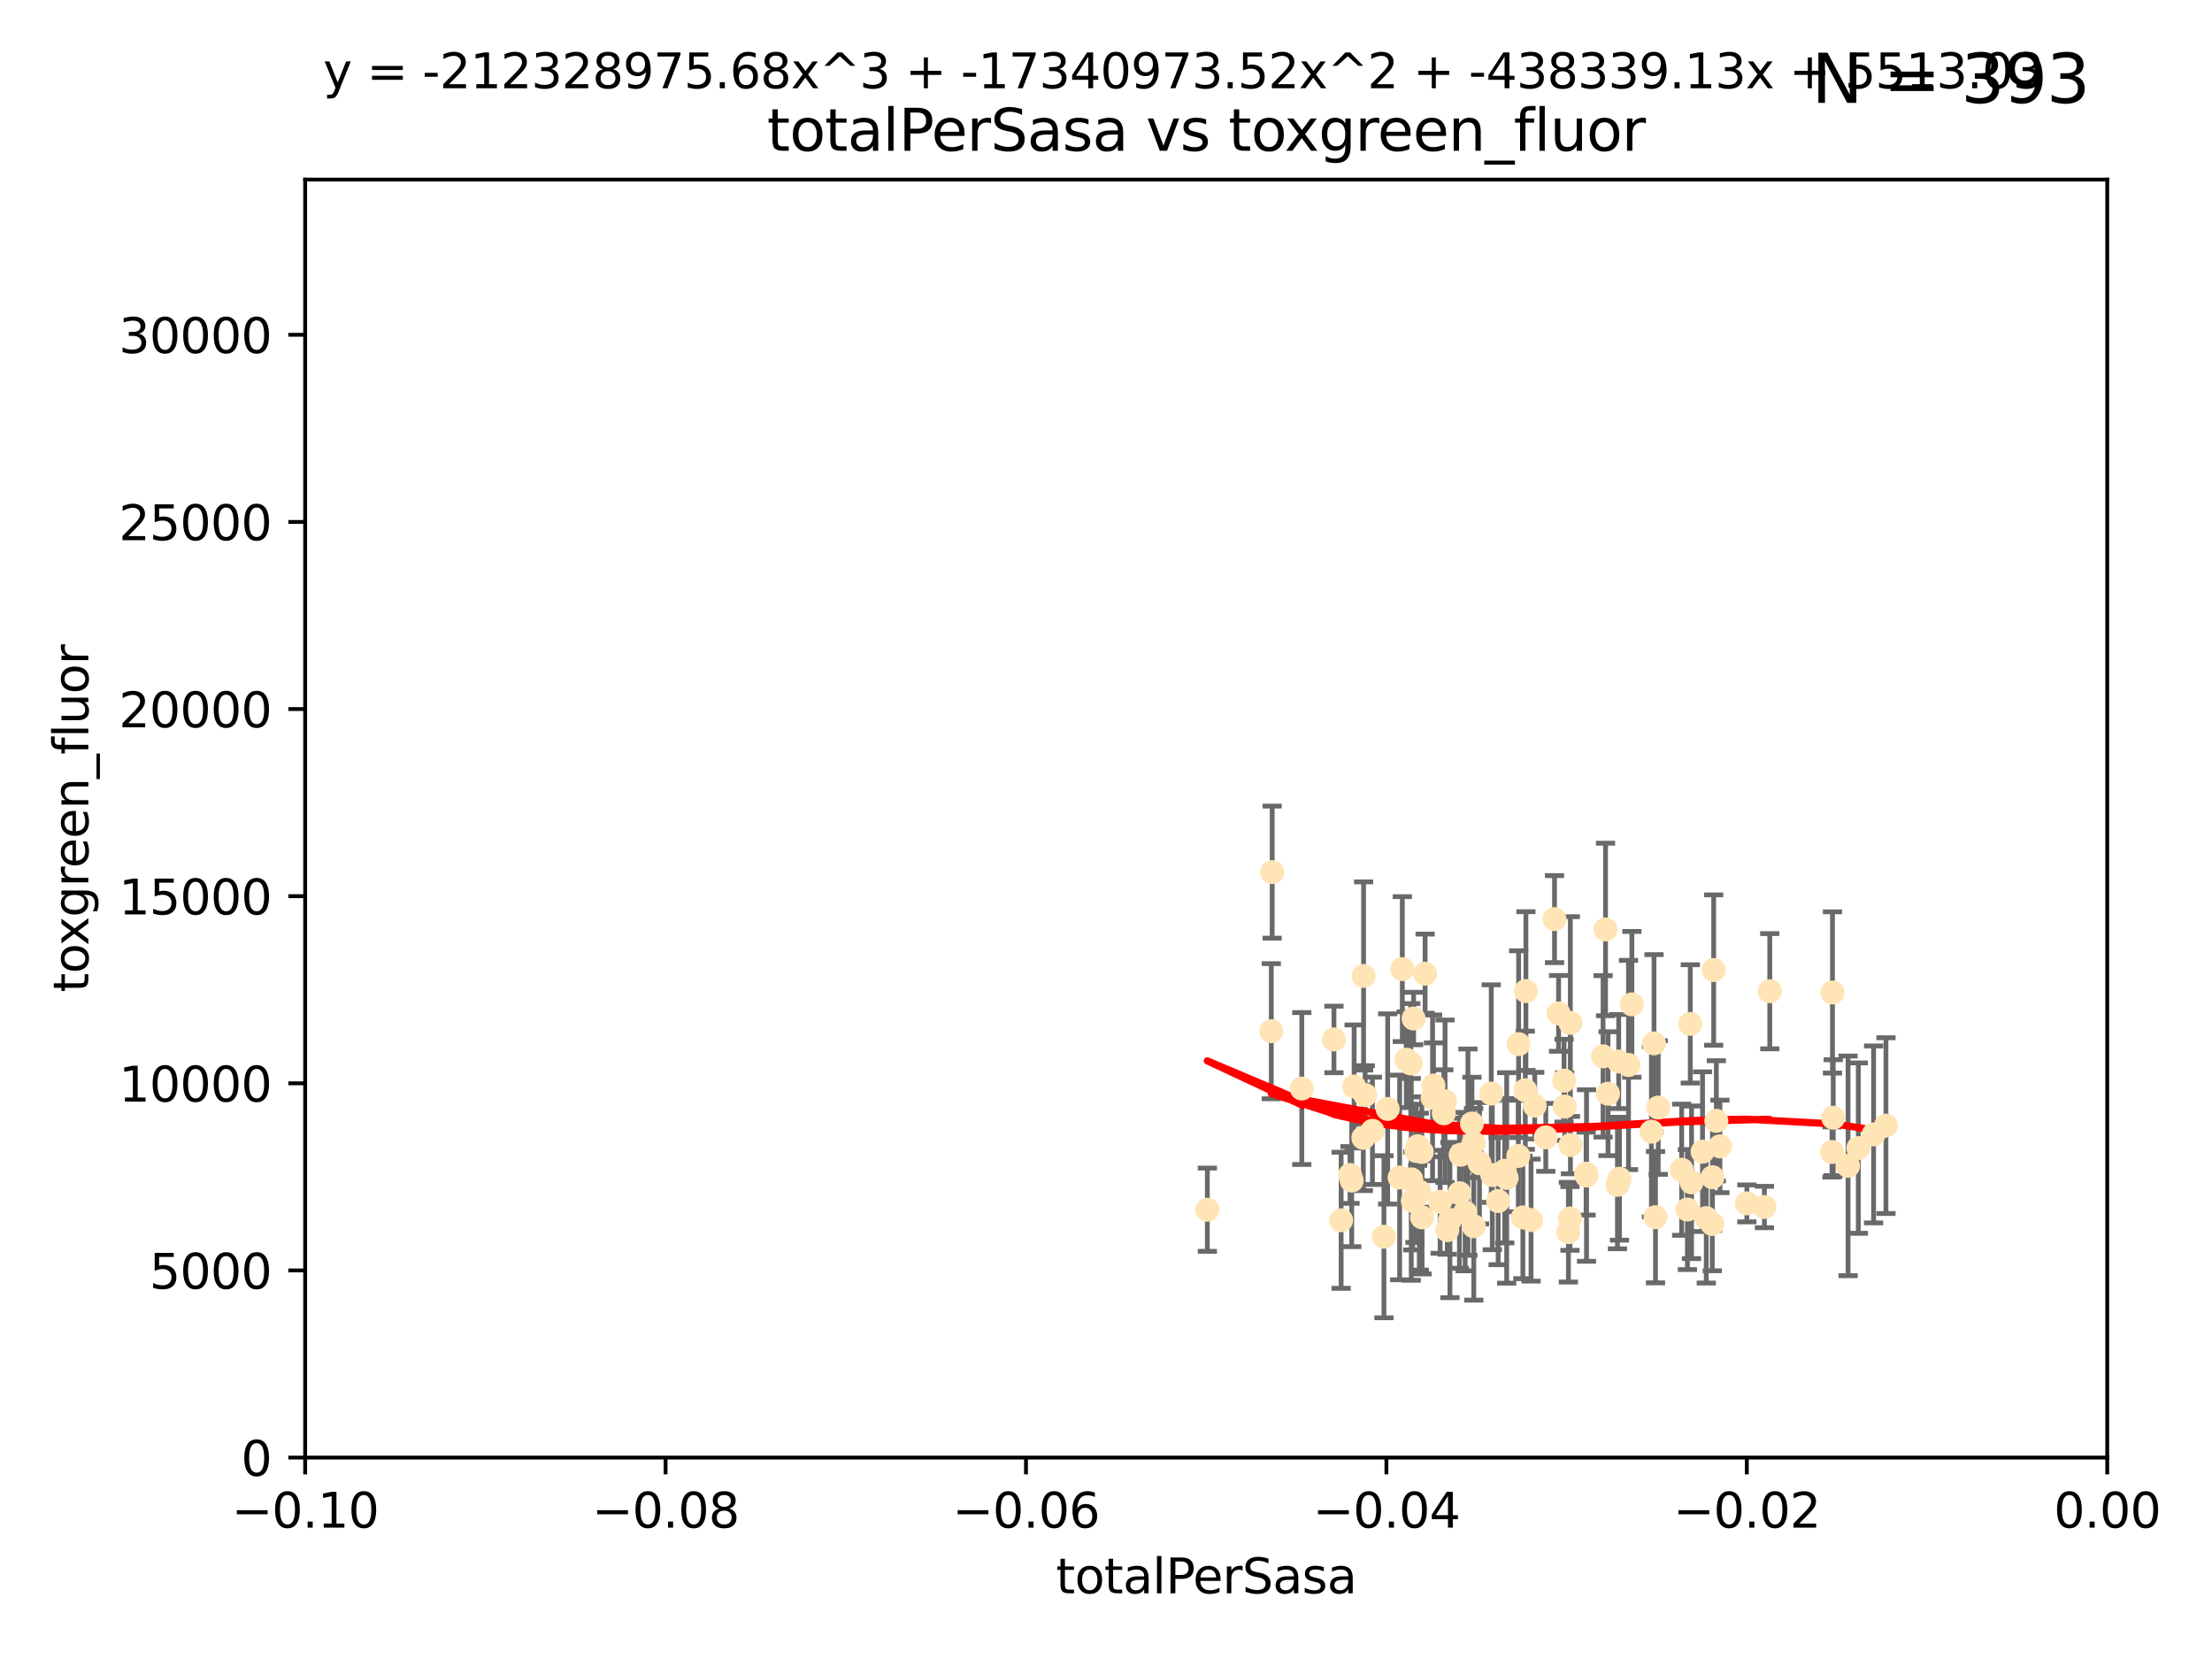 <?xml version="1.0" encoding="utf-8" standalone="no"?>
<!DOCTYPE svg PUBLIC "-//W3C//DTD SVG 1.1//EN"
  "http://www.w3.org/Graphics/SVG/1.1/DTD/svg11.dtd">
<svg xmlns:xlink="http://www.w3.org/1999/xlink" width="460.8pt" height="345.6pt" viewBox="0 0 460.8 345.6" xmlns="http://www.w3.org/2000/svg" version="1.1">
 <defs>
  <style type="text/css">*{stroke-linejoin: round; stroke-linecap: butt}</style>
 </defs>
 <g id="figure_1">
  <g id="patch_1">
   <path d="M 0 345.6 
L 460.8 345.6 
L 460.8 0 
L 0 0 
z
" style="fill: #ffffff"/>
  </g>
  <g id="axes_1">
   <g id="patch_2">
    <path d="M 63.571 303.64 
L 438.975 303.64 
L 438.975 37.411 
L 63.571 37.411 
z
" style="fill: #ffffff"/>
   </g>
   <g id="PathCollection_1">
    <defs>
     <path id="m73c17976e3" d="M 0 1.118 
C 0.297 1.118 0.581 1 0.791 0.791 
C 1 0.581 1.118 0.297 1.118 0 
C 1.118 -0.297 1 -0.581 0.791 -0.791 
C 0.581 -1 0.297 -1.118 0 -1.118 
C -0.297 -1.118 -0.581 -1 -0.791 -0.791 
C -1 -0.581 -1.118 -0.297 -1.118 0 
C -1.118 0.297 -1 0.581 -0.791 0.791 
C -0.581 1 -0.297 1.118 0 1.118 
z
" style="stroke: #ffe4b5"/>
    </defs>
    <g clip-path="url(#p4007066e0f)">
     <use xlink:href="#m73c17976e3" x="271.184" y="226.76" style="fill: #ffe4b5; stroke: #ffe4b5"/>
     <use xlink:href="#m73c17976e3" x="251.513" y="252.005" style="fill: #ffe4b5; stroke: #ffe4b5"/>
     <use xlink:href="#m73c17976e3" x="277.89" y="216.536" style="fill: #ffe4b5; stroke: #ffe4b5"/>
     <use xlink:href="#m73c17976e3" x="284.39" y="228.111" style="fill: #ffe4b5; stroke: #ffe4b5"/>
     <use xlink:href="#m73c17976e3" x="281.232" y="244.769" style="fill: #ffe4b5; stroke: #ffe4b5"/>
     <use xlink:href="#m73c17976e3" x="306.632" y="234.05" style="fill: #ffe4b5; stroke: #ffe4b5"/>
     <use xlink:href="#m73c17976e3" x="264.836" y="214.817" style="fill: #ffe4b5; stroke: #ffe4b5"/>
     <use xlink:href="#m73c17976e3" x="279.385" y="254.205" style="fill: #ffe4b5; stroke: #ffe4b5"/>
     <use xlink:href="#m73c17976e3" x="289.078" y="231.017" style="fill: #ffe4b5; stroke: #ffe4b5"/>
     <use xlink:href="#m73c17976e3" x="265.018" y="181.678" style="fill: #ffe4b5; stroke: #ffe4b5"/>
     <use xlink:href="#m73c17976e3" x="284.004" y="237.027" style="fill: #ffe4b5; stroke: #ffe4b5"/>
     <use xlink:href="#m73c17976e3" x="292.128" y="201.88" style="fill: #ffe4b5; stroke: #ffe4b5"/>
     <use xlink:href="#m73c17976e3" x="301.027" y="229.412" style="fill: #ffe4b5; stroke: #ffe4b5"/>
     <use xlink:href="#m73c17976e3" x="294.479" y="212.178" style="fill: #ffe4b5; stroke: #ffe4b5"/>
     <use xlink:href="#m73c17976e3" x="302.049" y="254.155" style="fill: #ffe4b5; stroke: #ffe4b5"/>
     <use xlink:href="#m73c17976e3" x="296.188" y="239.982" style="fill: #ffe4b5; stroke: #ffe4b5"/>
     <use xlink:href="#m73c17976e3" x="295.026" y="239.753" style="fill: #ffe4b5; stroke: #ffe4b5"/>
     <use xlink:href="#m73c17976e3" x="300.004" y="250.352" style="fill: #ffe4b5; stroke: #ffe4b5"/>
     <use xlink:href="#m73c17976e3" x="288.299" y="257.637" style="fill: #ffe4b5; stroke: #ffe4b5"/>
     <use xlink:href="#m73c17976e3" x="296.242" y="253.6" style="fill: #ffe4b5; stroke: #ffe4b5"/>
     <use xlink:href="#m73c17976e3" x="285.903" y="235.57" style="fill: #ffe4b5; stroke: #ffe4b5"/>
     <use xlink:href="#m73c17976e3" x="307.018" y="255.451" style="fill: #ffe4b5; stroke: #ffe4b5"/>
     <use xlink:href="#m73c17976e3" x="294.763" y="249.525" style="fill: #ffe4b5; stroke: #ffe4b5"/>
     <use xlink:href="#m73c17976e3" x="318.943" y="254.168" style="fill: #ffe4b5; stroke: #ffe4b5"/>
     <use xlink:href="#m73c17976e3" x="281.59" y="245.935" style="fill: #ffe4b5; stroke: #ffe4b5"/>
     <use xlink:href="#m73c17976e3" x="296.877" y="202.832" style="fill: #ffe4b5; stroke: #ffe4b5"/>
     <use xlink:href="#m73c17976e3" x="298.43" y="228.7" style="fill: #ffe4b5; stroke: #ffe4b5"/>
     <use xlink:href="#m73c17976e3" x="282.087" y="226.335" style="fill: #ffe4b5; stroke: #ffe4b5"/>
     <use xlink:href="#m73c17976e3" x="304.024" y="248.563" style="fill: #ffe4b5; stroke: #ffe4b5"/>
     <use xlink:href="#m73c17976e3" x="292.958" y="220.748" style="fill: #ffe4b5; stroke: #ffe4b5"/>
     <use xlink:href="#m73c17976e3" x="291.571" y="245.292" style="fill: #ffe4b5; stroke: #ffe4b5"/>
     <use xlink:href="#m73c17976e3" x="293.988" y="245.681" style="fill: #ffe4b5; stroke: #ffe4b5"/>
     <use xlink:href="#m73c17976e3" x="300.77" y="231.922" style="fill: #ffe4b5; stroke: #ffe4b5"/>
     <use xlink:href="#m73c17976e3" x="306.976" y="238.112" style="fill: #ffe4b5; stroke: #ffe4b5"/>
     <use xlink:href="#m73c17976e3" x="284.061" y="203.309" style="fill: #ffe4b5; stroke: #ffe4b5"/>
     <use xlink:href="#m73c17976e3" x="317.243" y="253.603" style="fill: #ffe4b5; stroke: #ffe4b5"/>
     <use xlink:href="#m73c17976e3" x="294.318" y="250.173" style="fill: #ffe4b5; stroke: #ffe4b5"/>
     <use xlink:href="#m73c17976e3" x="295.672" y="248.241" style="fill: #ffe4b5; stroke: #ffe4b5"/>
     <use xlink:href="#m73c17976e3" x="305.214" y="252.564" style="fill: #ffe4b5; stroke: #ffe4b5"/>
     <use xlink:href="#m73c17976e3" x="293.889" y="221.533" style="fill: #ffe4b5; stroke: #ffe4b5"/>
     <use xlink:href="#m73c17976e3" x="313.869" y="245.382" style="fill: #ffe4b5; stroke: #ffe4b5"/>
     <use xlink:href="#m73c17976e3" x="316.296" y="240.809" style="fill: #ffe4b5; stroke: #ffe4b5"/>
     <use xlink:href="#m73c17976e3" x="313.471" y="243.885" style="fill: #ffe4b5; stroke: #ffe4b5"/>
     <use xlink:href="#m73c17976e3" x="301.495" y="256.268" style="fill: #ffe4b5; stroke: #ffe4b5"/>
     <use xlink:href="#m73c17976e3" x="327.151" y="238.542" style="fill: #ffe4b5; stroke: #ffe4b5"/>
     <use xlink:href="#m73c17976e3" x="316.358" y="217.517" style="fill: #ffe4b5; stroke: #ffe4b5"/>
     <use xlink:href="#m73c17976e3" x="304.277" y="240.56" style="fill: #ffe4b5; stroke: #ffe4b5"/>
     <use xlink:href="#m73c17976e3" x="295.336" y="238.78" style="fill: #ffe4b5; stroke: #ffe4b5"/>
     <use xlink:href="#m73c17976e3" x="312.092" y="250.198" style="fill: #ffe4b5; stroke: #ffe4b5"/>
     <use xlink:href="#m73c17976e3" x="305.797" y="240.015" style="fill: #ffe4b5; stroke: #ffe4b5"/>
     <use xlink:href="#m73c17976e3" x="308.208" y="242.322" style="fill: #ffe4b5; stroke: #ffe4b5"/>
     <use xlink:href="#m73c17976e3" x="319.707" y="230.33" style="fill: #ffe4b5; stroke: #ffe4b5"/>
     <use xlink:href="#m73c17976e3" x="330.498" y="244.88" style="fill: #ffe4b5; stroke: #ffe4b5"/>
     <use xlink:href="#m73c17976e3" x="298.619" y="226.132" style="fill: #ffe4b5; stroke: #ffe4b5"/>
     <use xlink:href="#m73c17976e3" x="333.949" y="220.056" style="fill: #ffe4b5; stroke: #ffe4b5"/>
     <use xlink:href="#m73c17976e3" x="337.203" y="221.132" style="fill: #ffe4b5; stroke: #ffe4b5"/>
     <use xlink:href="#m73c17976e3" x="325.952" y="230.52" style="fill: #ffe4b5; stroke: #ffe4b5"/>
     <use xlink:href="#m73c17976e3" x="327.129" y="213.083" style="fill: #ffe4b5; stroke: #ffe4b5"/>
     <use xlink:href="#m73c17976e3" x="310.873" y="244.786" style="fill: #ffe4b5; stroke: #ffe4b5"/>
     <use xlink:href="#m73c17976e3" x="337.368" y="245.545" style="fill: #ffe4b5; stroke: #ffe4b5"/>
     <use xlink:href="#m73c17976e3" x="326.726" y="256.689" style="fill: #ffe4b5; stroke: #ffe4b5"/>
     <use xlink:href="#m73c17976e3" x="324.682" y="211.111" style="fill: #ffe4b5; stroke: #ffe4b5"/>
     <use xlink:href="#m73c17976e3" x="322.014" y="236.934" style="fill: #ffe4b5; stroke: #ffe4b5"/>
     <use xlink:href="#m73c17976e3" x="310.657" y="227.815" style="fill: #ffe4b5; stroke: #ffe4b5"/>
     <use xlink:href="#m73c17976e3" x="327.058" y="253.828" style="fill: #ffe4b5; stroke: #ffe4b5"/>
     <use xlink:href="#m73c17976e3" x="325.825" y="225.117" style="fill: #ffe4b5; stroke: #ffe4b5"/>
     <use xlink:href="#m73c17976e3" x="334.983" y="227.838" style="fill: #ffe4b5; stroke: #ffe4b5"/>
     <use xlink:href="#m73c17976e3" x="339.247" y="221.853" style="fill: #ffe4b5; stroke: #ffe4b5"/>
     <use xlink:href="#m73c17976e3" x="317.876" y="206.457" style="fill: #ffe4b5; stroke: #ffe4b5"/>
     <use xlink:href="#m73c17976e3" x="334.464" y="193.623" style="fill: #ffe4b5; stroke: #ffe4b5"/>
     <use xlink:href="#m73c17976e3" x="336.945" y="246.826" style="fill: #ffe4b5; stroke: #ffe4b5"/>
     <use xlink:href="#m73c17976e3" x="323.836" y="191.469" style="fill: #ffe4b5; stroke: #ffe4b5"/>
     <use xlink:href="#m73c17976e3" x="356.738" y="245.234" style="fill: #ffe4b5; stroke: #ffe4b5"/>
     <use xlink:href="#m73c17976e3" x="339.95" y="209.222" style="fill: #ffe4b5; stroke: #ffe4b5"/>
     <use xlink:href="#m73c17976e3" x="344.024" y="235.746" style="fill: #ffe4b5; stroke: #ffe4b5"/>
     <use xlink:href="#m73c17976e3" x="317.746" y="227.117" style="fill: #ffe4b5; stroke: #ffe4b5"/>
     <use xlink:href="#m73c17976e3" x="350.323" y="243.672" style="fill: #ffe4b5; stroke: #ffe4b5"/>
     <use xlink:href="#m73c17976e3" x="352.379" y="246.295" style="fill: #ffe4b5; stroke: #ffe4b5"/>
     <use xlink:href="#m73c17976e3" x="345.438" y="230.72" style="fill: #ffe4b5; stroke: #ffe4b5"/>
     <use xlink:href="#m73c17976e3" x="354.67" y="239.911" style="fill: #ffe4b5; stroke: #ffe4b5"/>
     <use xlink:href="#m73c17976e3" x="344.559" y="217.353" style="fill: #ffe4b5; stroke: #ffe4b5"/>
     <use xlink:href="#m73c17976e3" x="355.446" y="253.753" style="fill: #ffe4b5; stroke: #ffe4b5"/>
     <use xlink:href="#m73c17976e3" x="352.117" y="213.294" style="fill: #ffe4b5; stroke: #ffe4b5"/>
     <use xlink:href="#m73c17976e3" x="356.698" y="254.975" style="fill: #ffe4b5; stroke: #ffe4b5"/>
     <use xlink:href="#m73c17976e3" x="351.515" y="251.971" style="fill: #ffe4b5; stroke: #ffe4b5"/>
     <use xlink:href="#m73c17976e3" x="356.989" y="202.077" style="fill: #ffe4b5; stroke: #ffe4b5"/>
     <use xlink:href="#m73c17976e3" x="330.412" y="244.483" style="fill: #ffe4b5; stroke: #ffe4b5"/>
     <use xlink:href="#m73c17976e3" x="358.293" y="238.818" style="fill: #ffe4b5; stroke: #ffe4b5"/>
     <use xlink:href="#m73c17976e3" x="344.87" y="253.562" style="fill: #ffe4b5; stroke: #ffe4b5"/>
     <use xlink:href="#m73c17976e3" x="367.563" y="251.441" style="fill: #ffe4b5; stroke: #ffe4b5"/>
     <use xlink:href="#m73c17976e3" x="368.676" y="206.49" style="fill: #ffe4b5; stroke: #ffe4b5"/>
     <use xlink:href="#m73c17976e3" x="357.543" y="233.485" style="fill: #ffe4b5; stroke: #ffe4b5"/>
     <use xlink:href="#m73c17976e3" x="363.904" y="250.681" style="fill: #ffe4b5; stroke: #ffe4b5"/>
     <use xlink:href="#m73c17976e3" x="381.895" y="232.836" style="fill: #ffe4b5; stroke: #ffe4b5"/>
     <use xlink:href="#m73c17976e3" x="381.64" y="239.983" style="fill: #ffe4b5; stroke: #ffe4b5"/>
     <use xlink:href="#m73c17976e3" x="381.738" y="206.748" style="fill: #ffe4b5; stroke: #ffe4b5"/>
     <use xlink:href="#m73c17976e3" x="384.99" y="242.868" style="fill: #ffe4b5; stroke: #ffe4b5"/>
     <use xlink:href="#m73c17976e3" x="390.305" y="236.321" style="fill: #ffe4b5; stroke: #ffe4b5"/>
     <use xlink:href="#m73c17976e3" x="387.124" y="239.171" style="fill: #ffe4b5; stroke: #ffe4b5"/>
     <use xlink:href="#m73c17976e3" x="392.88" y="234.488" style="fill: #ffe4b5; stroke: #ffe4b5"/>
    </g>
   </g>
   <g id="matplotlib.axis_1">
    <g id="xtick_1">
     <g id="line2d_1">
      <defs>
       <path id="m311949bd7f" d="M 0 0 
L 0 3.5 
" style="stroke: #000000; stroke-width: 0.8"/>
      </defs>
      <g>
       <use xlink:href="#m311949bd7f" x="63.571" y="303.64" style="stroke: #000000; stroke-width: 0.8"/>
      </g>
     </g>
     <g id="text_1">
      <!-- −0.10 -->
      <g transform="translate(48.249 318.238)scale(0.1 -0.1)">
       <defs>
        <path id="DejaVuSans-2212" d="M 678 2272 
L 4684 2272 
L 4684 1741 
L 678 1741 
L 678 2272 
z
" transform="scale(0.016)"/>
        <path id="DejaVuSans-30" d="M 2034 4250 
Q 1547 4250 1301 3770 
Q 1056 3291 1056 2328 
Q 1056 1369 1301 889 
Q 1547 409 2034 409 
Q 2525 409 2770 889 
Q 3016 1369 3016 2328 
Q 3016 3291 2770 3770 
Q 2525 4250 2034 4250 
z
M 2034 4750 
Q 2819 4750 3233 4129 
Q 3647 3509 3647 2328 
Q 3647 1150 3233 529 
Q 2819 -91 2034 -91 
Q 1250 -91 836 529 
Q 422 1150 422 2328 
Q 422 3509 836 4129 
Q 1250 4750 2034 4750 
z
" transform="scale(0.016)"/>
        <path id="DejaVuSans-2e" d="M 684 794 
L 1344 794 
L 1344 0 
L 684 0 
L 684 794 
z
" transform="scale(0.016)"/>
        <path id="DejaVuSans-31" d="M 794 531 
L 1825 531 
L 1825 4091 
L 703 3866 
L 703 4441 
L 1819 4666 
L 2450 4666 
L 2450 531 
L 3481 531 
L 3481 0 
L 794 0 
L 794 531 
z
" transform="scale(0.016)"/>
       </defs>
       <use xlink:href="#DejaVuSans-2212"/>
       <use xlink:href="#DejaVuSans-30" x="83.789"/>
       <use xlink:href="#DejaVuSans-2e" x="147.412"/>
       <use xlink:href="#DejaVuSans-31" x="179.199"/>
       <use xlink:href="#DejaVuSans-30" x="242.822"/>
      </g>
     </g>
    </g>
    <g id="xtick_2">
     <g id="line2d_2">
      <g>
       <use xlink:href="#m311949bd7f" x="138.652" y="303.64" style="stroke: #000000; stroke-width: 0.8"/>
      </g>
     </g>
     <g id="text_2">
      <!-- −0.08 -->
      <g transform="translate(123.329 318.238)scale(0.1 -0.1)">
       <defs>
        <path id="DejaVuSans-38" d="M 2034 2216 
Q 1584 2216 1326 1975 
Q 1069 1734 1069 1313 
Q 1069 891 1326 650 
Q 1584 409 2034 409 
Q 2484 409 2743 651 
Q 3003 894 3003 1313 
Q 3003 1734 2745 1975 
Q 2488 2216 2034 2216 
z
M 1403 2484 
Q 997 2584 770 2862 
Q 544 3141 544 3541 
Q 544 4100 942 4425 
Q 1341 4750 2034 4750 
Q 2731 4750 3128 4425 
Q 3525 4100 3525 3541 
Q 3525 3141 3298 2862 
Q 3072 2584 2669 2484 
Q 3125 2378 3379 2068 
Q 3634 1759 3634 1313 
Q 3634 634 3220 271 
Q 2806 -91 2034 -91 
Q 1263 -91 848 271 
Q 434 634 434 1313 
Q 434 1759 690 2068 
Q 947 2378 1403 2484 
z
M 1172 3481 
Q 1172 3119 1398 2916 
Q 1625 2713 2034 2713 
Q 2441 2713 2670 2916 
Q 2900 3119 2900 3481 
Q 2900 3844 2670 4047 
Q 2441 4250 2034 4250 
Q 1625 4250 1398 4047 
Q 1172 3844 1172 3481 
z
" transform="scale(0.016)"/>
       </defs>
       <use xlink:href="#DejaVuSans-2212"/>
       <use xlink:href="#DejaVuSans-30" x="83.789"/>
       <use xlink:href="#DejaVuSans-2e" x="147.412"/>
       <use xlink:href="#DejaVuSans-30" x="179.199"/>
       <use xlink:href="#DejaVuSans-38" x="242.822"/>
      </g>
     </g>
    </g>
    <g id="xtick_3">
     <g id="line2d_3">
      <g>
       <use xlink:href="#m311949bd7f" x="213.733" y="303.64" style="stroke: #000000; stroke-width: 0.8"/>
      </g>
     </g>
     <g id="text_3">
      <!-- −0.06 -->
      <g transform="translate(198.41 318.238)scale(0.1 -0.1)">
       <defs>
        <path id="DejaVuSans-36" d="M 2113 2584 
Q 1688 2584 1439 2293 
Q 1191 2003 1191 1497 
Q 1191 994 1439 701 
Q 1688 409 2113 409 
Q 2538 409 2786 701 
Q 3034 994 3034 1497 
Q 3034 2003 2786 2293 
Q 2538 2584 2113 2584 
z
M 3366 4563 
L 3366 3988 
Q 3128 4100 2886 4159 
Q 2644 4219 2406 4219 
Q 1781 4219 1451 3797 
Q 1122 3375 1075 2522 
Q 1259 2794 1537 2939 
Q 1816 3084 2150 3084 
Q 2853 3084 3261 2657 
Q 3669 2231 3669 1497 
Q 3669 778 3244 343 
Q 2819 -91 2113 -91 
Q 1303 -91 875 529 
Q 447 1150 447 2328 
Q 447 3434 972 4092 
Q 1497 4750 2381 4750 
Q 2619 4750 2861 4703 
Q 3103 4656 3366 4563 
z
" transform="scale(0.016)"/>
       </defs>
       <use xlink:href="#DejaVuSans-2212"/>
       <use xlink:href="#DejaVuSans-30" x="83.789"/>
       <use xlink:href="#DejaVuSans-2e" x="147.412"/>
       <use xlink:href="#DejaVuSans-30" x="179.199"/>
       <use xlink:href="#DejaVuSans-36" x="242.822"/>
      </g>
     </g>
    </g>
    <g id="xtick_4">
     <g id="line2d_4">
      <g>
       <use xlink:href="#m311949bd7f" x="288.813" y="303.64" style="stroke: #000000; stroke-width: 0.8"/>
      </g>
     </g>
     <g id="text_4">
      <!-- −0.04 -->
      <g transform="translate(273.491 318.238)scale(0.1 -0.1)">
       <defs>
        <path id="DejaVuSans-34" d="M 2419 4116 
L 825 1625 
L 2419 1625 
L 2419 4116 
z
M 2253 4666 
L 3047 4666 
L 3047 1625 
L 3713 1625 
L 3713 1100 
L 3047 1100 
L 3047 0 
L 2419 0 
L 2419 1100 
L 313 1100 
L 313 1709 
L 2253 4666 
z
" transform="scale(0.016)"/>
       </defs>
       <use xlink:href="#DejaVuSans-2212"/>
       <use xlink:href="#DejaVuSans-30" x="83.789"/>
       <use xlink:href="#DejaVuSans-2e" x="147.412"/>
       <use xlink:href="#DejaVuSans-30" x="179.199"/>
       <use xlink:href="#DejaVuSans-34" x="242.822"/>
      </g>
     </g>
    </g>
    <g id="xtick_5">
     <g id="line2d_5">
      <g>
       <use xlink:href="#m311949bd7f" x="363.894" y="303.64" style="stroke: #000000; stroke-width: 0.8"/>
      </g>
     </g>
     <g id="text_5">
      <!-- −0.02 -->
      <g transform="translate(348.572 318.238)scale(0.1 -0.1)">
       <defs>
        <path id="DejaVuSans-32" d="M 1228 531 
L 3431 531 
L 3431 0 
L 469 0 
L 469 531 
Q 828 903 1448 1529 
Q 2069 2156 2228 2338 
Q 2531 2678 2651 2914 
Q 2772 3150 2772 3378 
Q 2772 3750 2511 3984 
Q 2250 4219 1831 4219 
Q 1534 4219 1204 4116 
Q 875 4013 500 3803 
L 500 4441 
Q 881 4594 1212 4672 
Q 1544 4750 1819 4750 
Q 2544 4750 2975 4387 
Q 3406 4025 3406 3419 
Q 3406 3131 3298 2873 
Q 3191 2616 2906 2266 
Q 2828 2175 2409 1742 
Q 1991 1309 1228 531 
z
" transform="scale(0.016)"/>
       </defs>
       <use xlink:href="#DejaVuSans-2212"/>
       <use xlink:href="#DejaVuSans-30" x="83.789"/>
       <use xlink:href="#DejaVuSans-2e" x="147.412"/>
       <use xlink:href="#DejaVuSans-30" x="179.199"/>
       <use xlink:href="#DejaVuSans-32" x="242.822"/>
      </g>
     </g>
    </g>
    <g id="xtick_6">
     <g id="line2d_6">
      <g>
       <use xlink:href="#m311949bd7f" x="438.975" y="303.64" style="stroke: #000000; stroke-width: 0.8"/>
      </g>
     </g>
     <g id="text_6">
      <!-- 0.00 -->
      <g transform="translate(427.842 318.238)scale(0.1 -0.1)">
       <use xlink:href="#DejaVuSans-30"/>
       <use xlink:href="#DejaVuSans-2e" x="63.623"/>
       <use xlink:href="#DejaVuSans-30" x="95.41"/>
       <use xlink:href="#DejaVuSans-30" x="159.033"/>
      </g>
     </g>
    </g>
    <g id="text_7">
     <!-- totalPerSasa -->
     <g transform="translate(219.968 331.917)scale(0.1 -0.1)">
      <defs>
       <path id="DejaVuSans-74" d="M 1172 4494 
L 1172 3500 
L 2356 3500 
L 2356 3053 
L 1172 3053 
L 1172 1153 
Q 1172 725 1289 603 
Q 1406 481 1766 481 
L 2356 481 
L 2356 0 
L 1766 0 
Q 1100 0 847 248 
Q 594 497 594 1153 
L 594 3053 
L 172 3053 
L 172 3500 
L 594 3500 
L 594 4494 
L 1172 4494 
z
" transform="scale(0.016)"/>
       <path id="DejaVuSans-6f" d="M 1959 3097 
Q 1497 3097 1228 2736 
Q 959 2375 959 1747 
Q 959 1119 1226 758 
Q 1494 397 1959 397 
Q 2419 397 2687 759 
Q 2956 1122 2956 1747 
Q 2956 2369 2687 2733 
Q 2419 3097 1959 3097 
z
M 1959 3584 
Q 2709 3584 3137 3096 
Q 3566 2609 3566 1747 
Q 3566 888 3137 398 
Q 2709 -91 1959 -91 
Q 1206 -91 779 398 
Q 353 888 353 1747 
Q 353 2609 779 3096 
Q 1206 3584 1959 3584 
z
" transform="scale(0.016)"/>
       <path id="DejaVuSans-61" d="M 2194 1759 
Q 1497 1759 1228 1600 
Q 959 1441 959 1056 
Q 959 750 1161 570 
Q 1363 391 1709 391 
Q 2188 391 2477 730 
Q 2766 1069 2766 1631 
L 2766 1759 
L 2194 1759 
z
M 3341 1997 
L 3341 0 
L 2766 0 
L 2766 531 
Q 2569 213 2275 61 
Q 1981 -91 1556 -91 
Q 1019 -91 701 211 
Q 384 513 384 1019 
Q 384 1609 779 1909 
Q 1175 2209 1959 2209 
L 2766 2209 
L 2766 2266 
Q 2766 2663 2505 2880 
Q 2244 3097 1772 3097 
Q 1472 3097 1187 3025 
Q 903 2953 641 2809 
L 641 3341 
Q 956 3463 1253 3523 
Q 1550 3584 1831 3584 
Q 2591 3584 2966 3190 
Q 3341 2797 3341 1997 
z
" transform="scale(0.016)"/>
       <path id="DejaVuSans-6c" d="M 603 4863 
L 1178 4863 
L 1178 0 
L 603 0 
L 603 4863 
z
" transform="scale(0.016)"/>
       <path id="DejaVuSans-50" d="M 1259 4147 
L 1259 2394 
L 2053 2394 
Q 2494 2394 2734 2622 
Q 2975 2850 2975 3272 
Q 2975 3691 2734 3919 
Q 2494 4147 2053 4147 
L 1259 4147 
z
M 628 4666 
L 2053 4666 
Q 2838 4666 3239 4311 
Q 3641 3956 3641 3272 
Q 3641 2581 3239 2228 
Q 2838 1875 2053 1875 
L 1259 1875 
L 1259 0 
L 628 0 
L 628 4666 
z
" transform="scale(0.016)"/>
       <path id="DejaVuSans-65" d="M 3597 1894 
L 3597 1613 
L 953 1613 
Q 991 1019 1311 708 
Q 1631 397 2203 397 
Q 2534 397 2845 478 
Q 3156 559 3463 722 
L 3463 178 
Q 3153 47 2828 -22 
Q 2503 -91 2169 -91 
Q 1331 -91 842 396 
Q 353 884 353 1716 
Q 353 2575 817 3079 
Q 1281 3584 2069 3584 
Q 2775 3584 3186 3129 
Q 3597 2675 3597 1894 
z
M 3022 2063 
Q 3016 2534 2758 2815 
Q 2500 3097 2075 3097 
Q 1594 3097 1305 2825 
Q 1016 2553 972 2059 
L 3022 2063 
z
" transform="scale(0.016)"/>
       <path id="DejaVuSans-72" d="M 2631 2963 
Q 2534 3019 2420 3045 
Q 2306 3072 2169 3072 
Q 1681 3072 1420 2755 
Q 1159 2438 1159 1844 
L 1159 0 
L 581 0 
L 581 3500 
L 1159 3500 
L 1159 2956 
Q 1341 3275 1631 3429 
Q 1922 3584 2338 3584 
Q 2397 3584 2469 3576 
Q 2541 3569 2628 3553 
L 2631 2963 
z
" transform="scale(0.016)"/>
       <path id="DejaVuSans-53" d="M 3425 4513 
L 3425 3897 
Q 3066 4069 2747 4153 
Q 2428 4238 2131 4238 
Q 1616 4238 1336 4038 
Q 1056 3838 1056 3469 
Q 1056 3159 1242 3001 
Q 1428 2844 1947 2747 
L 2328 2669 
Q 3034 2534 3370 2195 
Q 3706 1856 3706 1288 
Q 3706 609 3251 259 
Q 2797 -91 1919 -91 
Q 1588 -91 1214 -16 
Q 841 59 441 206 
L 441 856 
Q 825 641 1194 531 
Q 1563 422 1919 422 
Q 2459 422 2753 634 
Q 3047 847 3047 1241 
Q 3047 1584 2836 1778 
Q 2625 1972 2144 2069 
L 1759 2144 
Q 1053 2284 737 2584 
Q 422 2884 422 3419 
Q 422 4038 858 4394 
Q 1294 4750 2059 4750 
Q 2388 4750 2728 4690 
Q 3069 4631 3425 4513 
z
" transform="scale(0.016)"/>
       <path id="DejaVuSans-73" d="M 2834 3397 
L 2834 2853 
Q 2591 2978 2328 3040 
Q 2066 3103 1784 3103 
Q 1356 3103 1142 2972 
Q 928 2841 928 2578 
Q 928 2378 1081 2264 
Q 1234 2150 1697 2047 
L 1894 2003 
Q 2506 1872 2764 1633 
Q 3022 1394 3022 966 
Q 3022 478 2636 193 
Q 2250 -91 1575 -91 
Q 1294 -91 989 -36 
Q 684 19 347 128 
L 347 722 
Q 666 556 975 473 
Q 1284 391 1588 391 
Q 1994 391 2212 530 
Q 2431 669 2431 922 
Q 2431 1156 2273 1281 
Q 2116 1406 1581 1522 
L 1381 1569 
Q 847 1681 609 1914 
Q 372 2147 372 2553 
Q 372 3047 722 3315 
Q 1072 3584 1716 3584 
Q 2034 3584 2315 3537 
Q 2597 3491 2834 3397 
z
" transform="scale(0.016)"/>
      </defs>
      <use xlink:href="#DejaVuSans-74"/>
      <use xlink:href="#DejaVuSans-6f" x="39.209"/>
      <use xlink:href="#DejaVuSans-74" x="100.391"/>
      <use xlink:href="#DejaVuSans-61" x="139.6"/>
      <use xlink:href="#DejaVuSans-6c" x="200.879"/>
      <use xlink:href="#DejaVuSans-50" x="228.662"/>
      <use xlink:href="#DejaVuSans-65" x="285.34"/>
      <use xlink:href="#DejaVuSans-72" x="346.863"/>
      <use xlink:href="#DejaVuSans-53" x="387.977"/>
      <use xlink:href="#DejaVuSans-61" x="451.453"/>
      <use xlink:href="#DejaVuSans-73" x="512.732"/>
      <use xlink:href="#DejaVuSans-61" x="564.832"/>
     </g>
    </g>
   </g>
   <g id="matplotlib.axis_2">
    <g id="ytick_1">
     <g id="line2d_7">
      <defs>
       <path id="mbe34d9044e" d="M 0 0 
L -3.5 0 
" style="stroke: #000000; stroke-width: 0.8"/>
      </defs>
      <g>
       <use xlink:href="#mbe34d9044e" x="63.571" y="303.64" style="stroke: #000000; stroke-width: 0.8"/>
      </g>
     </g>
     <g id="text_8">
      <!-- 0 -->
      <g transform="translate(50.209 307.439)scale(0.1 -0.1)">
       <use xlink:href="#DejaVuSans-30"/>
      </g>
     </g>
    </g>
    <g id="ytick_2">
     <g id="line2d_8">
      <g>
       <use xlink:href="#mbe34d9044e" x="63.571" y="264.657" style="stroke: #000000; stroke-width: 0.8"/>
      </g>
     </g>
     <g id="text_9">
      <!-- 5000 -->
      <g transform="translate(31.121 268.457)scale(0.1 -0.1)">
       <defs>
        <path id="DejaVuSans-35" d="M 691 4666 
L 3169 4666 
L 3169 4134 
L 1269 4134 
L 1269 2991 
Q 1406 3038 1543 3061 
Q 1681 3084 1819 3084 
Q 2600 3084 3056 2656 
Q 3513 2228 3513 1497 
Q 3513 744 3044 326 
Q 2575 -91 1722 -91 
Q 1428 -91 1123 -41 
Q 819 9 494 109 
L 494 744 
Q 775 591 1075 516 
Q 1375 441 1709 441 
Q 2250 441 2565 725 
Q 2881 1009 2881 1497 
Q 2881 1984 2565 2268 
Q 2250 2553 1709 2553 
Q 1456 2553 1204 2497 
Q 953 2441 691 2322 
L 691 4666 
z
" transform="scale(0.016)"/>
       </defs>
       <use xlink:href="#DejaVuSans-35"/>
       <use xlink:href="#DejaVuSans-30" x="63.623"/>
       <use xlink:href="#DejaVuSans-30" x="127.246"/>
       <use xlink:href="#DejaVuSans-30" x="190.869"/>
      </g>
     </g>
    </g>
    <g id="ytick_3">
     <g id="line2d_9">
      <g>
       <use xlink:href="#mbe34d9044e" x="63.571" y="225.675" style="stroke: #000000; stroke-width: 0.8"/>
      </g>
     </g>
     <g id="text_10">
      <!-- 10000 -->
      <g transform="translate(24.759 229.474)scale(0.1 -0.1)">
       <use xlink:href="#DejaVuSans-31"/>
       <use xlink:href="#DejaVuSans-30" x="63.623"/>
       <use xlink:href="#DejaVuSans-30" x="127.246"/>
       <use xlink:href="#DejaVuSans-30" x="190.869"/>
       <use xlink:href="#DejaVuSans-30" x="254.492"/>
      </g>
     </g>
    </g>
    <g id="ytick_4">
     <g id="line2d_10">
      <g>
       <use xlink:href="#mbe34d9044e" x="63.571" y="186.692" style="stroke: #000000; stroke-width: 0.8"/>
      </g>
     </g>
     <g id="text_11">
      <!-- 15000 -->
      <g transform="translate(24.759 190.492)scale(0.1 -0.1)">
       <use xlink:href="#DejaVuSans-31"/>
       <use xlink:href="#DejaVuSans-35" x="63.623"/>
       <use xlink:href="#DejaVuSans-30" x="127.246"/>
       <use xlink:href="#DejaVuSans-30" x="190.869"/>
       <use xlink:href="#DejaVuSans-30" x="254.492"/>
      </g>
     </g>
    </g>
    <g id="ytick_5">
     <g id="line2d_11">
      <g>
       <use xlink:href="#mbe34d9044e" x="63.571" y="147.71" style="stroke: #000000; stroke-width: 0.8"/>
      </g>
     </g>
     <g id="text_12">
      <!-- 20000 -->
      <g transform="translate(24.759 151.509)scale(0.1 -0.1)">
       <use xlink:href="#DejaVuSans-32"/>
       <use xlink:href="#DejaVuSans-30" x="63.623"/>
       <use xlink:href="#DejaVuSans-30" x="127.246"/>
       <use xlink:href="#DejaVuSans-30" x="190.869"/>
       <use xlink:href="#DejaVuSans-30" x="254.492"/>
      </g>
     </g>
    </g>
    <g id="ytick_6">
     <g id="line2d_12">
      <g>
       <use xlink:href="#mbe34d9044e" x="63.571" y="108.727" style="stroke: #000000; stroke-width: 0.8"/>
      </g>
     </g>
     <g id="text_13">
      <!-- 25000 -->
      <g transform="translate(24.759 112.527)scale(0.1 -0.1)">
       <use xlink:href="#DejaVuSans-32"/>
       <use xlink:href="#DejaVuSans-35" x="63.623"/>
       <use xlink:href="#DejaVuSans-30" x="127.246"/>
       <use xlink:href="#DejaVuSans-30" x="190.869"/>
       <use xlink:href="#DejaVuSans-30" x="254.492"/>
      </g>
     </g>
    </g>
    <g id="ytick_7">
     <g id="line2d_13">
      <g>
       <use xlink:href="#mbe34d9044e" x="63.571" y="69.745" style="stroke: #000000; stroke-width: 0.8"/>
      </g>
     </g>
     <g id="text_14">
      <!-- 30000 -->
      <g transform="translate(24.759 73.544)scale(0.1 -0.1)">
       <defs>
        <path id="DejaVuSans-33" d="M 2597 2516 
Q 3050 2419 3304 2112 
Q 3559 1806 3559 1356 
Q 3559 666 3084 287 
Q 2609 -91 1734 -91 
Q 1441 -91 1130 -33 
Q 819 25 488 141 
L 488 750 
Q 750 597 1062 519 
Q 1375 441 1716 441 
Q 2309 441 2620 675 
Q 2931 909 2931 1356 
Q 2931 1769 2642 2001 
Q 2353 2234 1838 2234 
L 1294 2234 
L 1294 2753 
L 1863 2753 
Q 2328 2753 2575 2939 
Q 2822 3125 2822 3475 
Q 2822 3834 2567 4026 
Q 2313 4219 1838 4219 
Q 1578 4219 1281 4162 
Q 984 4106 628 3988 
L 628 4550 
Q 988 4650 1302 4700 
Q 1616 4750 1894 4750 
Q 2613 4750 3031 4423 
Q 3450 4097 3450 3541 
Q 3450 3153 3228 2886 
Q 3006 2619 2597 2516 
z
" transform="scale(0.016)"/>
       </defs>
       <use xlink:href="#DejaVuSans-33"/>
       <use xlink:href="#DejaVuSans-30" x="63.623"/>
       <use xlink:href="#DejaVuSans-30" x="127.246"/>
       <use xlink:href="#DejaVuSans-30" x="190.869"/>
       <use xlink:href="#DejaVuSans-30" x="254.492"/>
      </g>
     </g>
    </g>
    <g id="text_15">
     <!-- toxgreen_fluor -->
     <g transform="translate(18.401 206.72)rotate(-90)scale(0.1 -0.1)">
      <defs>
       <path id="DejaVuSans-78" d="M 3513 3500 
L 2247 1797 
L 3578 0 
L 2900 0 
L 1881 1375 
L 863 0 
L 184 0 
L 1544 1831 
L 300 3500 
L 978 3500 
L 1906 2253 
L 2834 3500 
L 3513 3500 
z
" transform="scale(0.016)"/>
       <path id="DejaVuSans-67" d="M 2906 1791 
Q 2906 2416 2648 2759 
Q 2391 3103 1925 3103 
Q 1463 3103 1205 2759 
Q 947 2416 947 1791 
Q 947 1169 1205 825 
Q 1463 481 1925 481 
Q 2391 481 2648 825 
Q 2906 1169 2906 1791 
z
M 3481 434 
Q 3481 -459 3084 -895 
Q 2688 -1331 1869 -1331 
Q 1566 -1331 1297 -1286 
Q 1028 -1241 775 -1147 
L 775 -588 
Q 1028 -725 1275 -790 
Q 1522 -856 1778 -856 
Q 2344 -856 2625 -561 
Q 2906 -266 2906 331 
L 2906 616 
Q 2728 306 2450 153 
Q 2172 0 1784 0 
Q 1141 0 747 490 
Q 353 981 353 1791 
Q 353 2603 747 3093 
Q 1141 3584 1784 3584 
Q 2172 3584 2450 3431 
Q 2728 3278 2906 2969 
L 2906 3500 
L 3481 3500 
L 3481 434 
z
" transform="scale(0.016)"/>
       <path id="DejaVuSans-6e" d="M 3513 2113 
L 3513 0 
L 2938 0 
L 2938 2094 
Q 2938 2591 2744 2837 
Q 2550 3084 2163 3084 
Q 1697 3084 1428 2787 
Q 1159 2491 1159 1978 
L 1159 0 
L 581 0 
L 581 3500 
L 1159 3500 
L 1159 2956 
Q 1366 3272 1645 3428 
Q 1925 3584 2291 3584 
Q 2894 3584 3203 3211 
Q 3513 2838 3513 2113 
z
" transform="scale(0.016)"/>
       <path id="DejaVuSans-5f" d="M 3263 -1063 
L 3263 -1509 
L -63 -1509 
L -63 -1063 
L 3263 -1063 
z
" transform="scale(0.016)"/>
       <path id="DejaVuSans-66" d="M 2375 4863 
L 2375 4384 
L 1825 4384 
Q 1516 4384 1395 4259 
Q 1275 4134 1275 3809 
L 1275 3500 
L 2222 3500 
L 2222 3053 
L 1275 3053 
L 1275 0 
L 697 0 
L 697 3053 
L 147 3053 
L 147 3500 
L 697 3500 
L 697 3744 
Q 697 4328 969 4595 
Q 1241 4863 1831 4863 
L 2375 4863 
z
" transform="scale(0.016)"/>
       <path id="DejaVuSans-75" d="M 544 1381 
L 544 3500 
L 1119 3500 
L 1119 1403 
Q 1119 906 1312 657 
Q 1506 409 1894 409 
Q 2359 409 2629 706 
Q 2900 1003 2900 1516 
L 2900 3500 
L 3475 3500 
L 3475 0 
L 2900 0 
L 2900 538 
Q 2691 219 2414 64 
Q 2138 -91 1772 -91 
Q 1169 -91 856 284 
Q 544 659 544 1381 
z
M 1991 3584 
L 1991 3584 
z
" transform="scale(0.016)"/>
      </defs>
      <use xlink:href="#DejaVuSans-74"/>
      <use xlink:href="#DejaVuSans-6f" x="39.209"/>
      <use xlink:href="#DejaVuSans-78" x="97.266"/>
      <use xlink:href="#DejaVuSans-67" x="156.445"/>
      <use xlink:href="#DejaVuSans-72" x="219.922"/>
      <use xlink:href="#DejaVuSans-65" x="258.785"/>
      <use xlink:href="#DejaVuSans-65" x="320.309"/>
      <use xlink:href="#DejaVuSans-6e" x="381.832"/>
      <use xlink:href="#DejaVuSans-5f" x="445.211"/>
      <use xlink:href="#DejaVuSans-66" x="495.211"/>
      <use xlink:href="#DejaVuSans-6c" x="530.416"/>
      <use xlink:href="#DejaVuSans-75" x="558.199"/>
      <use xlink:href="#DejaVuSans-6f" x="621.578"/>
      <use xlink:href="#DejaVuSans-72" x="682.76"/>
     </g>
    </g>
   </g>
   <g id="LineCollection_1">
    <path d="M 271.184 242.584 
L 271.184 210.935 
" clip-path="url(#p4007066e0f)" style="fill: none; stroke: #696969"/>
    <path d="M 251.513 260.673 
L 251.513 243.336 
" clip-path="url(#p4007066e0f)" style="fill: none; stroke: #696969"/>
    <path d="M 277.89 223.469 
L 277.89 209.604 
" clip-path="url(#p4007066e0f)" style="fill: none; stroke: #696969"/>
    <path d="M 284.39 234.219 
L 284.39 222.003 
" clip-path="url(#p4007066e0f)" style="fill: none; stroke: #696969"/>
    <path d="M 281.232 250.685 
L 281.232 238.853 
" clip-path="url(#p4007066e0f)" style="fill: none; stroke: #696969"/>
    <path d="M 306.632 243.689 
L 306.632 224.412 
" clip-path="url(#p4007066e0f)" style="fill: none; stroke: #696969"/>
    <path d="M 264.836 228.894 
L 264.836 200.74 
" clip-path="url(#p4007066e0f)" style="fill: none; stroke: #696969"/>
    <path d="M 279.385 268.382 
L 279.385 240.028 
" clip-path="url(#p4007066e0f)" style="fill: none; stroke: #696969"/>
    <path d="M 289.078 250.833 
L 289.078 211.201 
" clip-path="url(#p4007066e0f)" style="fill: none; stroke: #696969"/>
    <path d="M 265.018 195.434 
L 265.018 167.921 
" clip-path="url(#p4007066e0f)" style="fill: none; stroke: #696969"/>
    <path d="M 284.004 248.024 
L 284.004 226.03 
" clip-path="url(#p4007066e0f)" style="fill: none; stroke: #696969"/>
    <path d="M 292.128 216.978 
L 292.128 186.782 
" clip-path="url(#p4007066e0f)" style="fill: none; stroke: #696969"/>
    <path d="M 301.027 246.337 
L 301.027 212.488 
" clip-path="url(#p4007066e0f)" style="fill: none; stroke: #696969"/>
    <path d="M 294.479 217.64 
L 294.479 206.717 
" clip-path="url(#p4007066e0f)" style="fill: none; stroke: #696969"/>
    <path d="M 302.049 270.328 
L 302.049 237.981 
" clip-path="url(#p4007066e0f)" style="fill: none; stroke: #696969"/>
    <path d="M 296.188 251.468 
L 296.188 228.497 
" clip-path="url(#p4007066e0f)" style="fill: none; stroke: #696969"/>
    <path d="M 295.026 249.466 
L 295.026 230.041 
" clip-path="url(#p4007066e0f)" style="fill: none; stroke: #696969"/>
    <path d="M 300.004 261.078 
L 300.004 239.626 
" clip-path="url(#p4007066e0f)" style="fill: none; stroke: #696969"/>
    <path d="M 288.299 274.518 
L 288.299 240.757 
" clip-path="url(#p4007066e0f)" style="fill: none; stroke: #696969"/>
    <path d="M 296.242 265.392 
L 296.242 241.809 
" clip-path="url(#p4007066e0f)" style="fill: none; stroke: #696969"/>
    <path d="M 285.903 246.748 
L 285.903 224.391 
" clip-path="url(#p4007066e0f)" style="fill: none; stroke: #696969"/>
    <path d="M 307.018 270.841 
L 307.018 240.061 
" clip-path="url(#p4007066e0f)" style="fill: none; stroke: #696969"/>
    <path d="M 294.763 258.812 
L 294.763 240.237 
" clip-path="url(#p4007066e0f)" style="fill: none; stroke: #696969"/>
    <path d="M 318.943 266.875 
L 318.943 241.462 
" clip-path="url(#p4007066e0f)" style="fill: none; stroke: #696969"/>
    <path d="M 281.59 259.703 
L 281.59 232.167 
" clip-path="url(#p4007066e0f)" style="fill: none; stroke: #696969"/>
    <path d="M 296.877 211.08 
L 296.877 194.584 
" clip-path="url(#p4007066e0f)" style="fill: none; stroke: #696969"/>
    <path d="M 298.43 245.96 
L 298.43 211.441 
" clip-path="url(#p4007066e0f)" style="fill: none; stroke: #696969"/>
    <path d="M 282.087 239.154 
L 282.087 213.517 
" clip-path="url(#p4007066e0f)" style="fill: none; stroke: #696969"/>
    <path d="M 304.024 264.196 
L 304.024 232.93 
" clip-path="url(#p4007066e0f)" style="fill: none; stroke: #696969"/>
    <path d="M 292.958 230.73 
L 292.958 210.766 
" clip-path="url(#p4007066e0f)" style="fill: none; stroke: #696969"/>
    <path d="M 291.571 266.609 
L 291.571 223.975 
" clip-path="url(#p4007066e0f)" style="fill: none; stroke: #696969"/>
    <path d="M 293.988 266.698 
L 293.988 224.664 
" clip-path="url(#p4007066e0f)" style="fill: none; stroke: #696969"/>
    <path d="M 300.77 240.985 
L 300.77 222.858 
" clip-path="url(#p4007066e0f)" style="fill: none; stroke: #696969"/>
    <path d="M 306.976 245.297 
L 306.976 230.927 
" clip-path="url(#p4007066e0f)" style="fill: none; stroke: #696969"/>
    <path d="M 284.061 222.906 
L 284.061 183.712 
" clip-path="url(#p4007066e0f)" style="fill: none; stroke: #696969"/>
    <path d="M 317.243 266.366 
L 317.243 240.84 
" clip-path="url(#p4007066e0f)" style="fill: none; stroke: #696969"/>
    <path d="M 294.318 260.382 
L 294.318 239.965 
" clip-path="url(#p4007066e0f)" style="fill: none; stroke: #696969"/>
    <path d="M 295.672 264.583 
L 295.672 231.898 
" clip-path="url(#p4007066e0f)" style="fill: none; stroke: #696969"/>
    <path d="M 305.214 264.735 
L 305.214 240.392 
" clip-path="url(#p4007066e0f)" style="fill: none; stroke: #696969"/>
    <path d="M 293.889 234 
L 293.889 209.065 
" clip-path="url(#p4007066e0f)" style="fill: none; stroke: #696969"/>
    <path d="M 313.869 267.303 
L 313.869 223.462 
" clip-path="url(#p4007066e0f)" style="fill: none; stroke: #696969"/>
    <path d="M 316.296 252.428 
L 316.296 229.189 
" clip-path="url(#p4007066e0f)" style="fill: none; stroke: #696969"/>
    <path d="M 313.471 258.919 
L 313.471 228.852 
" clip-path="url(#p4007066e0f)" style="fill: none; stroke: #696969"/>
    <path d="M 301.495 261.286 
L 301.495 251.249 
" clip-path="url(#p4007066e0f)" style="fill: none; stroke: #696969"/>
    <path d="M 327.151 244.517 
L 327.151 232.567 
" clip-path="url(#p4007066e0f)" style="fill: none; stroke: #696969"/>
    <path d="M 316.358 236.965 
L 316.358 198.07 
" clip-path="url(#p4007066e0f)" style="fill: none; stroke: #696969"/>
    <path d="M 304.277 249.388 
L 304.277 231.733 
" clip-path="url(#p4007066e0f)" style="fill: none; stroke: #696969"/>
    <path d="M 295.336 242.765 
L 295.336 234.795 
" clip-path="url(#p4007066e0f)" style="fill: none; stroke: #696969"/>
    <path d="M 312.092 263.456 
L 312.092 236.94 
" clip-path="url(#p4007066e0f)" style="fill: none; stroke: #696969"/>
    <path d="M 305.797 261.506 
L 305.797 218.525 
" clip-path="url(#p4007066e0f)" style="fill: none; stroke: #696969"/>
    <path d="M 308.208 254.964 
L 308.208 229.68 
" clip-path="url(#p4007066e0f)" style="fill: none; stroke: #696969"/>
    <path d="M 319.707 237.263 
L 319.707 223.397 
" clip-path="url(#p4007066e0f)" style="fill: none; stroke: #696969"/>
    <path d="M 330.498 262.745 
L 330.498 227.015 
" clip-path="url(#p4007066e0f)" style="fill: none; stroke: #696969"/>
    <path d="M 298.619 235.013 
L 298.619 217.251 
" clip-path="url(#p4007066e0f)" style="fill: none; stroke: #696969"/>
    <path d="M 333.949 236.87 
L 333.949 203.242 
" clip-path="url(#p4007066e0f)" style="fill: none; stroke: #696969"/>
    <path d="M 337.203 230.933 
L 337.203 211.332 
" clip-path="url(#p4007066e0f)" style="fill: none; stroke: #696969"/>
    <path d="M 325.952 237.557 
L 325.952 223.483 
" clip-path="url(#p4007066e0f)" style="fill: none; stroke: #696969"/>
    <path d="M 327.129 235.205 
L 327.129 190.96 
" clip-path="url(#p4007066e0f)" style="fill: none; stroke: #696969"/>
    <path d="M 310.873 260.343 
L 310.873 229.23 
" clip-path="url(#p4007066e0f)" style="fill: none; stroke: #696969"/>
    <path d="M 337.368 258.346 
L 337.368 232.745 
" clip-path="url(#p4007066e0f)" style="fill: none; stroke: #696969"/>
    <path d="M 326.726 267.066 
L 326.726 246.312 
" clip-path="url(#p4007066e0f)" style="fill: none; stroke: #696969"/>
    <path d="M 324.682 219.006 
L 324.682 203.215 
" clip-path="url(#p4007066e0f)" style="fill: none; stroke: #696969"/>
    <path d="M 322.014 244.01 
L 322.014 229.859 
" clip-path="url(#p4007066e0f)" style="fill: none; stroke: #696969"/>
    <path d="M 310.657 250.477 
L 310.657 205.153 
" clip-path="url(#p4007066e0f)" style="fill: none; stroke: #696969"/>
    <path d="M 327.058 260.464 
L 327.058 247.192 
" clip-path="url(#p4007066e0f)" style="fill: none; stroke: #696969"/>
    <path d="M 325.825 233.732 
L 325.825 216.502 
" clip-path="url(#p4007066e0f)" style="fill: none; stroke: #696969"/>
    <path d="M 334.983 240.738 
L 334.983 214.939 
" clip-path="url(#p4007066e0f)" style="fill: none; stroke: #696969"/>
    <path d="M 339.247 243.644 
L 339.247 200.062 
" clip-path="url(#p4007066e0f)" style="fill: none; stroke: #696969"/>
    <path d="M 317.876 222.988 
L 317.876 189.925 
" clip-path="url(#p4007066e0f)" style="fill: none; stroke: #696969"/>
    <path d="M 334.464 211.589 
L 334.464 175.657 
" clip-path="url(#p4007066e0f)" style="fill: none; stroke: #696969"/>
    <path d="M 336.945 260.141 
L 336.945 233.511 
" clip-path="url(#p4007066e0f)" style="fill: none; stroke: #696969"/>
    <path d="M 323.836 200.533 
L 323.836 182.405 
" clip-path="url(#p4007066e0f)" style="fill: none; stroke: #696969"/>
    <path d="M 356.738 256.332 
L 356.738 234.137 
" clip-path="url(#p4007066e0f)" style="fill: none; stroke: #696969"/>
    <path d="M 339.95 224.403 
L 339.95 194.041 
" clip-path="url(#p4007066e0f)" style="fill: none; stroke: #696969"/>
    <path d="M 344.024 253.494 
L 344.024 217.999 
" clip-path="url(#p4007066e0f)" style="fill: none; stroke: #696969"/>
    <path d="M 317.746 239.426 
L 317.746 214.807 
" clip-path="url(#p4007066e0f)" style="fill: none; stroke: #696969"/>
    <path d="M 350.323 257.335 
L 350.323 230.009 
" clip-path="url(#p4007066e0f)" style="fill: none; stroke: #696969"/>
    <path d="M 352.379 262.19 
L 352.379 230.4 
" clip-path="url(#p4007066e0f)" style="fill: none; stroke: #696969"/>
    <path d="M 345.438 244.638 
L 345.438 216.801 
" clip-path="url(#p4007066e0f)" style="fill: none; stroke: #696969"/>
    <path d="M 354.67 256.54 
L 354.67 223.283 
" clip-path="url(#p4007066e0f)" style="fill: none; stroke: #696969"/>
    <path d="M 344.559 235.841 
L 344.559 198.865 
" clip-path="url(#p4007066e0f)" style="fill: none; stroke: #696969"/>
    <path d="M 355.446 267.276 
L 355.446 240.23 
" clip-path="url(#p4007066e0f)" style="fill: none; stroke: #696969"/>
    <path d="M 352.117 225.613 
L 352.117 200.975 
" clip-path="url(#p4007066e0f)" style="fill: none; stroke: #696969"/>
    <path d="M 356.698 264.721 
L 356.698 245.229 
" clip-path="url(#p4007066e0f)" style="fill: none; stroke: #696969"/>
    <path d="M 351.515 264.47 
L 351.515 239.472 
" clip-path="url(#p4007066e0f)" style="fill: none; stroke: #696969"/>
    <path d="M 356.989 217.736 
L 356.989 186.418 
" clip-path="url(#p4007066e0f)" style="fill: none; stroke: #696969"/>
    <path d="M 330.412 253.116 
L 330.412 235.849 
" clip-path="url(#p4007066e0f)" style="fill: none; stroke: #696969"/>
    <path d="M 358.293 248.451 
L 358.293 229.184 
" clip-path="url(#p4007066e0f)" style="fill: none; stroke: #696969"/>
    <path d="M 344.87 267.241 
L 344.87 239.884 
" clip-path="url(#p4007066e0f)" style="fill: none; stroke: #696969"/>
    <path d="M 367.563 255.754 
L 367.563 247.129 
" clip-path="url(#p4007066e0f)" style="fill: none; stroke: #696969"/>
    <path d="M 368.676 218.494 
L 368.676 194.485 
" clip-path="url(#p4007066e0f)" style="fill: none; stroke: #696969"/>
    <path d="M 357.543 246.009 
L 357.543 220.961 
" clip-path="url(#p4007066e0f)" style="fill: none; stroke: #696969"/>
    <path d="M 363.904 254.532 
L 363.904 246.831 
" clip-path="url(#p4007066e0f)" style="fill: none; stroke: #696969"/>
    <path d="M 381.895 244.914 
L 381.895 220.758 
" clip-path="url(#p4007066e0f)" style="fill: none; stroke: #696969"/>
    <path d="M 381.64 245.197 
L 381.64 234.768 
" clip-path="url(#p4007066e0f)" style="fill: none; stroke: #696969"/>
    <path d="M 381.738 223.542 
L 381.738 189.954 
" clip-path="url(#p4007066e0f)" style="fill: none; stroke: #696969"/>
    <path d="M 384.99 265.754 
L 384.99 219.982 
" clip-path="url(#p4007066e0f)" style="fill: none; stroke: #696969"/>
    <path d="M 390.305 254.752 
L 390.305 217.889 
" clip-path="url(#p4007066e0f)" style="fill: none; stroke: #696969"/>
    <path d="M 387.124 256.919 
L 387.124 221.422 
" clip-path="url(#p4007066e0f)" style="fill: none; stroke: #696969"/>
    <path d="M 392.88 252.794 
L 392.88 216.183 
" clip-path="url(#p4007066e0f)" style="fill: none; stroke: #696969"/>
   </g>
   <g id="line2d_14">
    <defs>
     <path id="m53470320b5" d="M 2 0 
L -2 -0 
" style="stroke: #696969"/>
    </defs>
    <g clip-path="url(#p4007066e0f)">
     <use xlink:href="#m53470320b5" x="271.184" y="242.584" style="fill: #696969; stroke: #696969"/>
     <use xlink:href="#m53470320b5" x="251.513" y="260.673" style="fill: #696969; stroke: #696969"/>
     <use xlink:href="#m53470320b5" x="277.89" y="223.469" style="fill: #696969; stroke: #696969"/>
     <use xlink:href="#m53470320b5" x="284.39" y="234.219" style="fill: #696969; stroke: #696969"/>
     <use xlink:href="#m53470320b5" x="281.232" y="250.685" style="fill: #696969; stroke: #696969"/>
     <use xlink:href="#m53470320b5" x="306.632" y="243.689" style="fill: #696969; stroke: #696969"/>
     <use xlink:href="#m53470320b5" x="264.836" y="228.894" style="fill: #696969; stroke: #696969"/>
     <use xlink:href="#m53470320b5" x="279.385" y="268.382" style="fill: #696969; stroke: #696969"/>
     <use xlink:href="#m53470320b5" x="289.078" y="250.833" style="fill: #696969; stroke: #696969"/>
     <use xlink:href="#m53470320b5" x="265.018" y="195.434" style="fill: #696969; stroke: #696969"/>
     <use xlink:href="#m53470320b5" x="284.004" y="248.024" style="fill: #696969; stroke: #696969"/>
     <use xlink:href="#m53470320b5" x="292.128" y="216.978" style="fill: #696969; stroke: #696969"/>
     <use xlink:href="#m53470320b5" x="301.027" y="246.337" style="fill: #696969; stroke: #696969"/>
     <use xlink:href="#m53470320b5" x="294.479" y="217.64" style="fill: #696969; stroke: #696969"/>
     <use xlink:href="#m53470320b5" x="302.049" y="270.328" style="fill: #696969; stroke: #696969"/>
     <use xlink:href="#m53470320b5" x="296.188" y="251.468" style="fill: #696969; stroke: #696969"/>
     <use xlink:href="#m53470320b5" x="295.026" y="249.466" style="fill: #696969; stroke: #696969"/>
     <use xlink:href="#m53470320b5" x="300.004" y="261.078" style="fill: #696969; stroke: #696969"/>
     <use xlink:href="#m53470320b5" x="288.299" y="274.518" style="fill: #696969; stroke: #696969"/>
     <use xlink:href="#m53470320b5" x="296.242" y="265.392" style="fill: #696969; stroke: #696969"/>
     <use xlink:href="#m53470320b5" x="285.903" y="246.748" style="fill: #696969; stroke: #696969"/>
     <use xlink:href="#m53470320b5" x="307.018" y="270.841" style="fill: #696969; stroke: #696969"/>
     <use xlink:href="#m53470320b5" x="294.763" y="258.812" style="fill: #696969; stroke: #696969"/>
     <use xlink:href="#m53470320b5" x="318.943" y="266.875" style="fill: #696969; stroke: #696969"/>
     <use xlink:href="#m53470320b5" x="281.59" y="259.703" style="fill: #696969; stroke: #696969"/>
     <use xlink:href="#m53470320b5" x="296.877" y="211.08" style="fill: #696969; stroke: #696969"/>
     <use xlink:href="#m53470320b5" x="298.43" y="245.96" style="fill: #696969; stroke: #696969"/>
     <use xlink:href="#m53470320b5" x="282.087" y="239.154" style="fill: #696969; stroke: #696969"/>
     <use xlink:href="#m53470320b5" x="304.024" y="264.196" style="fill: #696969; stroke: #696969"/>
     <use xlink:href="#m53470320b5" x="292.958" y="230.73" style="fill: #696969; stroke: #696969"/>
     <use xlink:href="#m53470320b5" x="291.571" y="266.609" style="fill: #696969; stroke: #696969"/>
     <use xlink:href="#m53470320b5" x="293.988" y="266.698" style="fill: #696969; stroke: #696969"/>
     <use xlink:href="#m53470320b5" x="300.77" y="240.985" style="fill: #696969; stroke: #696969"/>
     <use xlink:href="#m53470320b5" x="306.976" y="245.297" style="fill: #696969; stroke: #696969"/>
     <use xlink:href="#m53470320b5" x="284.061" y="222.906" style="fill: #696969; stroke: #696969"/>
     <use xlink:href="#m53470320b5" x="317.243" y="266.366" style="fill: #696969; stroke: #696969"/>
     <use xlink:href="#m53470320b5" x="294.318" y="260.382" style="fill: #696969; stroke: #696969"/>
     <use xlink:href="#m53470320b5" x="295.672" y="264.583" style="fill: #696969; stroke: #696969"/>
     <use xlink:href="#m53470320b5" x="305.214" y="264.735" style="fill: #696969; stroke: #696969"/>
     <use xlink:href="#m53470320b5" x="293.889" y="234" style="fill: #696969; stroke: #696969"/>
     <use xlink:href="#m53470320b5" x="313.869" y="267.303" style="fill: #696969; stroke: #696969"/>
     <use xlink:href="#m53470320b5" x="316.296" y="252.428" style="fill: #696969; stroke: #696969"/>
     <use xlink:href="#m53470320b5" x="313.471" y="258.919" style="fill: #696969; stroke: #696969"/>
     <use xlink:href="#m53470320b5" x="301.495" y="261.286" style="fill: #696969; stroke: #696969"/>
     <use xlink:href="#m53470320b5" x="327.151" y="244.517" style="fill: #696969; stroke: #696969"/>
     <use xlink:href="#m53470320b5" x="316.358" y="236.965" style="fill: #696969; stroke: #696969"/>
     <use xlink:href="#m53470320b5" x="304.277" y="249.388" style="fill: #696969; stroke: #696969"/>
     <use xlink:href="#m53470320b5" x="295.336" y="242.765" style="fill: #696969; stroke: #696969"/>
     <use xlink:href="#m53470320b5" x="312.092" y="263.456" style="fill: #696969; stroke: #696969"/>
     <use xlink:href="#m53470320b5" x="305.797" y="261.506" style="fill: #696969; stroke: #696969"/>
     <use xlink:href="#m53470320b5" x="308.208" y="254.964" style="fill: #696969; stroke: #696969"/>
     <use xlink:href="#m53470320b5" x="319.707" y="237.263" style="fill: #696969; stroke: #696969"/>
     <use xlink:href="#m53470320b5" x="330.498" y="262.745" style="fill: #696969; stroke: #696969"/>
     <use xlink:href="#m53470320b5" x="298.619" y="235.013" style="fill: #696969; stroke: #696969"/>
     <use xlink:href="#m53470320b5" x="333.949" y="236.87" style="fill: #696969; stroke: #696969"/>
     <use xlink:href="#m53470320b5" x="337.203" y="230.933" style="fill: #696969; stroke: #696969"/>
     <use xlink:href="#m53470320b5" x="325.952" y="237.557" style="fill: #696969; stroke: #696969"/>
     <use xlink:href="#m53470320b5" x="327.129" y="235.205" style="fill: #696969; stroke: #696969"/>
     <use xlink:href="#m53470320b5" x="310.873" y="260.343" style="fill: #696969; stroke: #696969"/>
     <use xlink:href="#m53470320b5" x="337.368" y="258.346" style="fill: #696969; stroke: #696969"/>
     <use xlink:href="#m53470320b5" x="326.726" y="267.066" style="fill: #696969; stroke: #696969"/>
     <use xlink:href="#m53470320b5" x="324.682" y="219.006" style="fill: #696969; stroke: #696969"/>
     <use xlink:href="#m53470320b5" x="322.014" y="244.01" style="fill: #696969; stroke: #696969"/>
     <use xlink:href="#m53470320b5" x="310.657" y="250.477" style="fill: #696969; stroke: #696969"/>
     <use xlink:href="#m53470320b5" x="327.058" y="260.464" style="fill: #696969; stroke: #696969"/>
     <use xlink:href="#m53470320b5" x="325.825" y="233.732" style="fill: #696969; stroke: #696969"/>
     <use xlink:href="#m53470320b5" x="334.983" y="240.738" style="fill: #696969; stroke: #696969"/>
     <use xlink:href="#m53470320b5" x="339.247" y="243.644" style="fill: #696969; stroke: #696969"/>
     <use xlink:href="#m53470320b5" x="317.876" y="222.988" style="fill: #696969; stroke: #696969"/>
     <use xlink:href="#m53470320b5" x="334.464" y="211.589" style="fill: #696969; stroke: #696969"/>
     <use xlink:href="#m53470320b5" x="336.945" y="260.141" style="fill: #696969; stroke: #696969"/>
     <use xlink:href="#m53470320b5" x="323.836" y="200.533" style="fill: #696969; stroke: #696969"/>
     <use xlink:href="#m53470320b5" x="356.738" y="256.332" style="fill: #696969; stroke: #696969"/>
     <use xlink:href="#m53470320b5" x="339.95" y="224.403" style="fill: #696969; stroke: #696969"/>
     <use xlink:href="#m53470320b5" x="344.024" y="253.494" style="fill: #696969; stroke: #696969"/>
     <use xlink:href="#m53470320b5" x="317.746" y="239.426" style="fill: #696969; stroke: #696969"/>
     <use xlink:href="#m53470320b5" x="350.323" y="257.335" style="fill: #696969; stroke: #696969"/>
     <use xlink:href="#m53470320b5" x="352.379" y="262.19" style="fill: #696969; stroke: #696969"/>
     <use xlink:href="#m53470320b5" x="345.438" y="244.638" style="fill: #696969; stroke: #696969"/>
     <use xlink:href="#m53470320b5" x="354.67" y="256.54" style="fill: #696969; stroke: #696969"/>
     <use xlink:href="#m53470320b5" x="344.559" y="235.841" style="fill: #696969; stroke: #696969"/>
     <use xlink:href="#m53470320b5" x="355.446" y="267.276" style="fill: #696969; stroke: #696969"/>
     <use xlink:href="#m53470320b5" x="352.117" y="225.613" style="fill: #696969; stroke: #696969"/>
     <use xlink:href="#m53470320b5" x="356.698" y="264.721" style="fill: #696969; stroke: #696969"/>
     <use xlink:href="#m53470320b5" x="351.515" y="264.47" style="fill: #696969; stroke: #696969"/>
     <use xlink:href="#m53470320b5" x="356.989" y="217.736" style="fill: #696969; stroke: #696969"/>
     <use xlink:href="#m53470320b5" x="330.412" y="253.116" style="fill: #696969; stroke: #696969"/>
     <use xlink:href="#m53470320b5" x="358.293" y="248.451" style="fill: #696969; stroke: #696969"/>
     <use xlink:href="#m53470320b5" x="344.87" y="267.241" style="fill: #696969; stroke: #696969"/>
     <use xlink:href="#m53470320b5" x="367.563" y="255.754" style="fill: #696969; stroke: #696969"/>
     <use xlink:href="#m53470320b5" x="368.676" y="218.494" style="fill: #696969; stroke: #696969"/>
     <use xlink:href="#m53470320b5" x="357.543" y="246.009" style="fill: #696969; stroke: #696969"/>
     <use xlink:href="#m53470320b5" x="363.904" y="254.532" style="fill: #696969; stroke: #696969"/>
     <use xlink:href="#m53470320b5" x="381.895" y="244.914" style="fill: #696969; stroke: #696969"/>
     <use xlink:href="#m53470320b5" x="381.64" y="245.197" style="fill: #696969; stroke: #696969"/>
     <use xlink:href="#m53470320b5" x="381.738" y="223.542" style="fill: #696969; stroke: #696969"/>
     <use xlink:href="#m53470320b5" x="384.99" y="265.754" style="fill: #696969; stroke: #696969"/>
     <use xlink:href="#m53470320b5" x="390.305" y="254.752" style="fill: #696969; stroke: #696969"/>
     <use xlink:href="#m53470320b5" x="387.124" y="256.919" style="fill: #696969; stroke: #696969"/>
     <use xlink:href="#m53470320b5" x="392.88" y="252.794" style="fill: #696969; stroke: #696969"/>
    </g>
   </g>
   <g id="line2d_15">
    <g clip-path="url(#p4007066e0f)">
     <use xlink:href="#m53470320b5" x="271.184" y="210.935" style="fill: #696969; stroke: #696969"/>
     <use xlink:href="#m53470320b5" x="251.513" y="243.336" style="fill: #696969; stroke: #696969"/>
     <use xlink:href="#m53470320b5" x="277.89" y="209.604" style="fill: #696969; stroke: #696969"/>
     <use xlink:href="#m53470320b5" x="284.39" y="222.003" style="fill: #696969; stroke: #696969"/>
     <use xlink:href="#m53470320b5" x="281.232" y="238.853" style="fill: #696969; stroke: #696969"/>
     <use xlink:href="#m53470320b5" x="306.632" y="224.412" style="fill: #696969; stroke: #696969"/>
     <use xlink:href="#m53470320b5" x="264.836" y="200.74" style="fill: #696969; stroke: #696969"/>
     <use xlink:href="#m53470320b5" x="279.385" y="240.028" style="fill: #696969; stroke: #696969"/>
     <use xlink:href="#m53470320b5" x="289.078" y="211.201" style="fill: #696969; stroke: #696969"/>
     <use xlink:href="#m53470320b5" x="265.018" y="167.921" style="fill: #696969; stroke: #696969"/>
     <use xlink:href="#m53470320b5" x="284.004" y="226.03" style="fill: #696969; stroke: #696969"/>
     <use xlink:href="#m53470320b5" x="292.128" y="186.782" style="fill: #696969; stroke: #696969"/>
     <use xlink:href="#m53470320b5" x="301.027" y="212.488" style="fill: #696969; stroke: #696969"/>
     <use xlink:href="#m53470320b5" x="294.479" y="206.717" style="fill: #696969; stroke: #696969"/>
     <use xlink:href="#m53470320b5" x="302.049" y="237.981" style="fill: #696969; stroke: #696969"/>
     <use xlink:href="#m53470320b5" x="296.188" y="228.497" style="fill: #696969; stroke: #696969"/>
     <use xlink:href="#m53470320b5" x="295.026" y="230.041" style="fill: #696969; stroke: #696969"/>
     <use xlink:href="#m53470320b5" x="300.004" y="239.626" style="fill: #696969; stroke: #696969"/>
     <use xlink:href="#m53470320b5" x="288.299" y="240.757" style="fill: #696969; stroke: #696969"/>
     <use xlink:href="#m53470320b5" x="296.242" y="241.809" style="fill: #696969; stroke: #696969"/>
     <use xlink:href="#m53470320b5" x="285.903" y="224.391" style="fill: #696969; stroke: #696969"/>
     <use xlink:href="#m53470320b5" x="307.018" y="240.061" style="fill: #696969; stroke: #696969"/>
     <use xlink:href="#m53470320b5" x="294.763" y="240.237" style="fill: #696969; stroke: #696969"/>
     <use xlink:href="#m53470320b5" x="318.943" y="241.462" style="fill: #696969; stroke: #696969"/>
     <use xlink:href="#m53470320b5" x="281.59" y="232.167" style="fill: #696969; stroke: #696969"/>
     <use xlink:href="#m53470320b5" x="296.877" y="194.584" style="fill: #696969; stroke: #696969"/>
     <use xlink:href="#m53470320b5" x="298.43" y="211.441" style="fill: #696969; stroke: #696969"/>
     <use xlink:href="#m53470320b5" x="282.087" y="213.517" style="fill: #696969; stroke: #696969"/>
     <use xlink:href="#m53470320b5" x="304.024" y="232.93" style="fill: #696969; stroke: #696969"/>
     <use xlink:href="#m53470320b5" x="292.958" y="210.766" style="fill: #696969; stroke: #696969"/>
     <use xlink:href="#m53470320b5" x="291.571" y="223.975" style="fill: #696969; stroke: #696969"/>
     <use xlink:href="#m53470320b5" x="293.988" y="224.664" style="fill: #696969; stroke: #696969"/>
     <use xlink:href="#m53470320b5" x="300.77" y="222.858" style="fill: #696969; stroke: #696969"/>
     <use xlink:href="#m53470320b5" x="306.976" y="230.927" style="fill: #696969; stroke: #696969"/>
     <use xlink:href="#m53470320b5" x="284.061" y="183.712" style="fill: #696969; stroke: #696969"/>
     <use xlink:href="#m53470320b5" x="317.243" y="240.84" style="fill: #696969; stroke: #696969"/>
     <use xlink:href="#m53470320b5" x="294.318" y="239.965" style="fill: #696969; stroke: #696969"/>
     <use xlink:href="#m53470320b5" x="295.672" y="231.898" style="fill: #696969; stroke: #696969"/>
     <use xlink:href="#m53470320b5" x="305.214" y="240.392" style="fill: #696969; stroke: #696969"/>
     <use xlink:href="#m53470320b5" x="293.889" y="209.065" style="fill: #696969; stroke: #696969"/>
     <use xlink:href="#m53470320b5" x="313.869" y="223.462" style="fill: #696969; stroke: #696969"/>
     <use xlink:href="#m53470320b5" x="316.296" y="229.189" style="fill: #696969; stroke: #696969"/>
     <use xlink:href="#m53470320b5" x="313.471" y="228.852" style="fill: #696969; stroke: #696969"/>
     <use xlink:href="#m53470320b5" x="301.495" y="251.249" style="fill: #696969; stroke: #696969"/>
     <use xlink:href="#m53470320b5" x="327.151" y="232.567" style="fill: #696969; stroke: #696969"/>
     <use xlink:href="#m53470320b5" x="316.358" y="198.07" style="fill: #696969; stroke: #696969"/>
     <use xlink:href="#m53470320b5" x="304.277" y="231.733" style="fill: #696969; stroke: #696969"/>
     <use xlink:href="#m53470320b5" x="295.336" y="234.795" style="fill: #696969; stroke: #696969"/>
     <use xlink:href="#m53470320b5" x="312.092" y="236.94" style="fill: #696969; stroke: #696969"/>
     <use xlink:href="#m53470320b5" x="305.797" y="218.525" style="fill: #696969; stroke: #696969"/>
     <use xlink:href="#m53470320b5" x="308.208" y="229.68" style="fill: #696969; stroke: #696969"/>
     <use xlink:href="#m53470320b5" x="319.707" y="223.397" style="fill: #696969; stroke: #696969"/>
     <use xlink:href="#m53470320b5" x="330.498" y="227.015" style="fill: #696969; stroke: #696969"/>
     <use xlink:href="#m53470320b5" x="298.619" y="217.251" style="fill: #696969; stroke: #696969"/>
     <use xlink:href="#m53470320b5" x="333.949" y="203.242" style="fill: #696969; stroke: #696969"/>
     <use xlink:href="#m53470320b5" x="337.203" y="211.332" style="fill: #696969; stroke: #696969"/>
     <use xlink:href="#m53470320b5" x="325.952" y="223.483" style="fill: #696969; stroke: #696969"/>
     <use xlink:href="#m53470320b5" x="327.129" y="190.96" style="fill: #696969; stroke: #696969"/>
     <use xlink:href="#m53470320b5" x="310.873" y="229.23" style="fill: #696969; stroke: #696969"/>
     <use xlink:href="#m53470320b5" x="337.368" y="232.745" style="fill: #696969; stroke: #696969"/>
     <use xlink:href="#m53470320b5" x="326.726" y="246.312" style="fill: #696969; stroke: #696969"/>
     <use xlink:href="#m53470320b5" x="324.682" y="203.215" style="fill: #696969; stroke: #696969"/>
     <use xlink:href="#m53470320b5" x="322.014" y="229.859" style="fill: #696969; stroke: #696969"/>
     <use xlink:href="#m53470320b5" x="310.657" y="205.153" style="fill: #696969; stroke: #696969"/>
     <use xlink:href="#m53470320b5" x="327.058" y="247.192" style="fill: #696969; stroke: #696969"/>
     <use xlink:href="#m53470320b5" x="325.825" y="216.502" style="fill: #696969; stroke: #696969"/>
     <use xlink:href="#m53470320b5" x="334.983" y="214.939" style="fill: #696969; stroke: #696969"/>
     <use xlink:href="#m53470320b5" x="339.247" y="200.062" style="fill: #696969; stroke: #696969"/>
     <use xlink:href="#m53470320b5" x="317.876" y="189.925" style="fill: #696969; stroke: #696969"/>
     <use xlink:href="#m53470320b5" x="334.464" y="175.657" style="fill: #696969; stroke: #696969"/>
     <use xlink:href="#m53470320b5" x="336.945" y="233.511" style="fill: #696969; stroke: #696969"/>
     <use xlink:href="#m53470320b5" x="323.836" y="182.405" style="fill: #696969; stroke: #696969"/>
     <use xlink:href="#m53470320b5" x="356.738" y="234.137" style="fill: #696969; stroke: #696969"/>
     <use xlink:href="#m53470320b5" x="339.95" y="194.041" style="fill: #696969; stroke: #696969"/>
     <use xlink:href="#m53470320b5" x="344.024" y="217.999" style="fill: #696969; stroke: #696969"/>
     <use xlink:href="#m53470320b5" x="317.746" y="214.807" style="fill: #696969; stroke: #696969"/>
     <use xlink:href="#m53470320b5" x="350.323" y="230.009" style="fill: #696969; stroke: #696969"/>
     <use xlink:href="#m53470320b5" x="352.379" y="230.4" style="fill: #696969; stroke: #696969"/>
     <use xlink:href="#m53470320b5" x="345.438" y="216.801" style="fill: #696969; stroke: #696969"/>
     <use xlink:href="#m53470320b5" x="354.67" y="223.283" style="fill: #696969; stroke: #696969"/>
     <use xlink:href="#m53470320b5" x="344.559" y="198.865" style="fill: #696969; stroke: #696969"/>
     <use xlink:href="#m53470320b5" x="355.446" y="240.23" style="fill: #696969; stroke: #696969"/>
     <use xlink:href="#m53470320b5" x="352.117" y="200.975" style="fill: #696969; stroke: #696969"/>
     <use xlink:href="#m53470320b5" x="356.698" y="245.229" style="fill: #696969; stroke: #696969"/>
     <use xlink:href="#m53470320b5" x="351.515" y="239.472" style="fill: #696969; stroke: #696969"/>
     <use xlink:href="#m53470320b5" x="356.989" y="186.418" style="fill: #696969; stroke: #696969"/>
     <use xlink:href="#m53470320b5" x="330.412" y="235.849" style="fill: #696969; stroke: #696969"/>
     <use xlink:href="#m53470320b5" x="358.293" y="229.184" style="fill: #696969; stroke: #696969"/>
     <use xlink:href="#m53470320b5" x="344.87" y="239.884" style="fill: #696969; stroke: #696969"/>
     <use xlink:href="#m53470320b5" x="367.563" y="247.129" style="fill: #696969; stroke: #696969"/>
     <use xlink:href="#m53470320b5" x="368.676" y="194.485" style="fill: #696969; stroke: #696969"/>
     <use xlink:href="#m53470320b5" x="357.543" y="220.961" style="fill: #696969; stroke: #696969"/>
     <use xlink:href="#m53470320b5" x="363.904" y="246.831" style="fill: #696969; stroke: #696969"/>
     <use xlink:href="#m53470320b5" x="381.895" y="220.758" style="fill: #696969; stroke: #696969"/>
     <use xlink:href="#m53470320b5" x="381.64" y="234.768" style="fill: #696969; stroke: #696969"/>
     <use xlink:href="#m53470320b5" x="381.738" y="189.954" style="fill: #696969; stroke: #696969"/>
     <use xlink:href="#m53470320b5" x="384.99" y="219.982" style="fill: #696969; stroke: #696969"/>
     <use xlink:href="#m53470320b5" x="390.305" y="217.889" style="fill: #696969; stroke: #696969"/>
     <use xlink:href="#m53470320b5" x="387.124" y="221.422" style="fill: #696969; stroke: #696969"/>
     <use xlink:href="#m53470320b5" x="392.88" y="216.183" style="fill: #696969; stroke: #696969"/>
    </g>
   </g>
   <g id="line2d_16">
    <path d="M 271.184 230.186 
L 251.513 220.999 
L 277.89 232.157 
L 284.39 233.592 
L 281.232 232.95 
L 306.632 235.675 
L 264.836 227.811 
L 279.385 232.527 
L 289.078 234.367 
L 265.018 227.886 
L 284.004 233.519 
L 292.128 234.764 
L 301.027 235.495 
L 294.479 235.016 
L 302.049 235.543 
L 296.188 235.172 
L 295.026 235.068 
L 300.004 235.441 
L 288.299 234.252 
L 296.242 235.176 
L 285.903 233.865 
L 307.018 235.681 
L 294.763 235.044 
L 318.943 235.492 
L 281.59 233.028 
L 296.877 235.228 
L 298.43 235.343 
L 282.087 233.134 
L 304.024 235.616 
L 292.958 234.858 
L 291.571 234.697 
L 293.988 234.967 
L 300.77 235.482 
L 306.976 235.68 
L 284.061 233.53 
L 317.243 235.556 
L 294.318 235 
L 295.672 235.127 
L 305.214 235.648 
L 293.889 234.957 
L 313.869 235.649 
L 316.296 235.586 
L 313.471 235.657 
L 301.495 235.518 
L 327.151 235.067 
L 316.358 235.584 
L 304.277 235.623 
L 295.336 235.097 
L 312.092 235.679 
L 305.797 235.661 
L 308.208 235.692 
L 319.707 235.46 
L 330.498 234.852 
L 298.619 235.355 
L 333.949 234.617 
L 337.203 234.39 
L 325.952 235.139 
L 327.129 235.068 
L 310.873 235.691 
L 337.368 234.379 
L 326.726 235.093 
L 324.682 235.212 
L 322.014 235.354 
L 310.657 235.693 
L 327.058 235.072 
L 325.825 235.146 
L 334.983 234.545 
L 339.247 234.247 
L 317.876 235.533 
L 334.464 234.582 
L 336.945 234.408 
L 323.836 235.259 
L 356.738 233.27 
L 339.95 234.199 
L 344.024 233.924 
L 317.746 235.538 
L 350.323 233.548 
L 352.379 233.445 
L 345.438 233.833 
L 354.67 233.345 
L 344.559 233.889 
L 355.446 233.315 
L 352.117 233.458 
L 356.698 233.271 
L 351.515 233.487 
L 356.989 233.262 
L 330.412 234.858 
L 358.293 233.224 
L 344.87 233.869 
L 367.563 233.176 
L 368.676 233.2 
L 357.543 233.245 
L 363.904 233.144 
L 381.895 234.132 
L 381.64 234.101 
L 381.738 234.113 
L 384.99 234.548 
L 390.305 235.468 
L 387.124 234.885 
L 392.88 236.014 
" clip-path="url(#p4007066e0f)" style="fill: none; stroke: #ff0000; stroke-width: 1.5; stroke-linecap: square"/>
   </g>
   <g id="line2d_17">
    <defs>
     <path id="m52f6097cc3" d="M 0 2 
C 0.53 2 1.039 1.789 1.414 1.414 
C 1.789 1.039 2 0.53 2 0 
C 2 -0.53 1.789 -1.039 1.414 -1.414 
C 1.039 -1.789 0.53 -2 0 -2 
C -0.53 -2 -1.039 -1.789 -1.414 -1.414 
C -1.789 -1.039 -2 -0.53 -2 0 
C -2 0.53 -1.789 1.039 -1.414 1.414 
C -1.039 1.789 -0.53 2 0 2 
z
" style="stroke: #ffe4b5"/>
    </defs>
    <g clip-path="url(#p4007066e0f)">
     <use xlink:href="#m52f6097cc3" x="271.184" y="226.76" style="fill: #ffe4b5; stroke: #ffe4b5"/>
     <use xlink:href="#m52f6097cc3" x="251.513" y="252.005" style="fill: #ffe4b5; stroke: #ffe4b5"/>
     <use xlink:href="#m52f6097cc3" x="277.89" y="216.536" style="fill: #ffe4b5; stroke: #ffe4b5"/>
     <use xlink:href="#m52f6097cc3" x="284.39" y="228.111" style="fill: #ffe4b5; stroke: #ffe4b5"/>
     <use xlink:href="#m52f6097cc3" x="281.232" y="244.769" style="fill: #ffe4b5; stroke: #ffe4b5"/>
     <use xlink:href="#m52f6097cc3" x="306.632" y="234.05" style="fill: #ffe4b5; stroke: #ffe4b5"/>
     <use xlink:href="#m52f6097cc3" x="264.836" y="214.817" style="fill: #ffe4b5; stroke: #ffe4b5"/>
     <use xlink:href="#m52f6097cc3" x="279.385" y="254.205" style="fill: #ffe4b5; stroke: #ffe4b5"/>
     <use xlink:href="#m52f6097cc3" x="289.078" y="231.017" style="fill: #ffe4b5; stroke: #ffe4b5"/>
     <use xlink:href="#m52f6097cc3" x="265.018" y="181.678" style="fill: #ffe4b5; stroke: #ffe4b5"/>
     <use xlink:href="#m52f6097cc3" x="284.004" y="237.027" style="fill: #ffe4b5; stroke: #ffe4b5"/>
     <use xlink:href="#m52f6097cc3" x="292.128" y="201.88" style="fill: #ffe4b5; stroke: #ffe4b5"/>
     <use xlink:href="#m52f6097cc3" x="301.027" y="229.412" style="fill: #ffe4b5; stroke: #ffe4b5"/>
     <use xlink:href="#m52f6097cc3" x="294.479" y="212.178" style="fill: #ffe4b5; stroke: #ffe4b5"/>
     <use xlink:href="#m52f6097cc3" x="302.049" y="254.155" style="fill: #ffe4b5; stroke: #ffe4b5"/>
     <use xlink:href="#m52f6097cc3" x="296.188" y="239.982" style="fill: #ffe4b5; stroke: #ffe4b5"/>
     <use xlink:href="#m52f6097cc3" x="295.026" y="239.753" style="fill: #ffe4b5; stroke: #ffe4b5"/>
     <use xlink:href="#m52f6097cc3" x="300.004" y="250.352" style="fill: #ffe4b5; stroke: #ffe4b5"/>
     <use xlink:href="#m52f6097cc3" x="288.299" y="257.637" style="fill: #ffe4b5; stroke: #ffe4b5"/>
     <use xlink:href="#m52f6097cc3" x="296.242" y="253.6" style="fill: #ffe4b5; stroke: #ffe4b5"/>
     <use xlink:href="#m52f6097cc3" x="285.903" y="235.57" style="fill: #ffe4b5; stroke: #ffe4b5"/>
     <use xlink:href="#m52f6097cc3" x="307.018" y="255.451" style="fill: #ffe4b5; stroke: #ffe4b5"/>
     <use xlink:href="#m52f6097cc3" x="294.763" y="249.525" style="fill: #ffe4b5; stroke: #ffe4b5"/>
     <use xlink:href="#m52f6097cc3" x="318.943" y="254.168" style="fill: #ffe4b5; stroke: #ffe4b5"/>
     <use xlink:href="#m52f6097cc3" x="281.59" y="245.935" style="fill: #ffe4b5; stroke: #ffe4b5"/>
     <use xlink:href="#m52f6097cc3" x="296.877" y="202.832" style="fill: #ffe4b5; stroke: #ffe4b5"/>
     <use xlink:href="#m52f6097cc3" x="298.43" y="228.7" style="fill: #ffe4b5; stroke: #ffe4b5"/>
     <use xlink:href="#m52f6097cc3" x="282.087" y="226.335" style="fill: #ffe4b5; stroke: #ffe4b5"/>
     <use xlink:href="#m52f6097cc3" x="304.024" y="248.563" style="fill: #ffe4b5; stroke: #ffe4b5"/>
     <use xlink:href="#m52f6097cc3" x="292.958" y="220.748" style="fill: #ffe4b5; stroke: #ffe4b5"/>
     <use xlink:href="#m52f6097cc3" x="291.571" y="245.292" style="fill: #ffe4b5; stroke: #ffe4b5"/>
     <use xlink:href="#m52f6097cc3" x="293.988" y="245.681" style="fill: #ffe4b5; stroke: #ffe4b5"/>
     <use xlink:href="#m52f6097cc3" x="300.77" y="231.922" style="fill: #ffe4b5; stroke: #ffe4b5"/>
     <use xlink:href="#m52f6097cc3" x="306.976" y="238.112" style="fill: #ffe4b5; stroke: #ffe4b5"/>
     <use xlink:href="#m52f6097cc3" x="284.061" y="203.309" style="fill: #ffe4b5; stroke: #ffe4b5"/>
     <use xlink:href="#m52f6097cc3" x="317.243" y="253.603" style="fill: #ffe4b5; stroke: #ffe4b5"/>
     <use xlink:href="#m52f6097cc3" x="294.318" y="250.173" style="fill: #ffe4b5; stroke: #ffe4b5"/>
     <use xlink:href="#m52f6097cc3" x="295.672" y="248.241" style="fill: #ffe4b5; stroke: #ffe4b5"/>
     <use xlink:href="#m52f6097cc3" x="305.214" y="252.564" style="fill: #ffe4b5; stroke: #ffe4b5"/>
     <use xlink:href="#m52f6097cc3" x="293.889" y="221.533" style="fill: #ffe4b5; stroke: #ffe4b5"/>
     <use xlink:href="#m52f6097cc3" x="313.869" y="245.382" style="fill: #ffe4b5; stroke: #ffe4b5"/>
     <use xlink:href="#m52f6097cc3" x="316.296" y="240.809" style="fill: #ffe4b5; stroke: #ffe4b5"/>
     <use xlink:href="#m52f6097cc3" x="313.471" y="243.885" style="fill: #ffe4b5; stroke: #ffe4b5"/>
     <use xlink:href="#m52f6097cc3" x="301.495" y="256.268" style="fill: #ffe4b5; stroke: #ffe4b5"/>
     <use xlink:href="#m52f6097cc3" x="327.151" y="238.542" style="fill: #ffe4b5; stroke: #ffe4b5"/>
     <use xlink:href="#m52f6097cc3" x="316.358" y="217.517" style="fill: #ffe4b5; stroke: #ffe4b5"/>
     <use xlink:href="#m52f6097cc3" x="304.277" y="240.56" style="fill: #ffe4b5; stroke: #ffe4b5"/>
     <use xlink:href="#m52f6097cc3" x="295.336" y="238.78" style="fill: #ffe4b5; stroke: #ffe4b5"/>
     <use xlink:href="#m52f6097cc3" x="312.092" y="250.198" style="fill: #ffe4b5; stroke: #ffe4b5"/>
     <use xlink:href="#m52f6097cc3" x="305.797" y="240.015" style="fill: #ffe4b5; stroke: #ffe4b5"/>
     <use xlink:href="#m52f6097cc3" x="308.208" y="242.322" style="fill: #ffe4b5; stroke: #ffe4b5"/>
     <use xlink:href="#m52f6097cc3" x="319.707" y="230.33" style="fill: #ffe4b5; stroke: #ffe4b5"/>
     <use xlink:href="#m52f6097cc3" x="330.498" y="244.88" style="fill: #ffe4b5; stroke: #ffe4b5"/>
     <use xlink:href="#m52f6097cc3" x="298.619" y="226.132" style="fill: #ffe4b5; stroke: #ffe4b5"/>
     <use xlink:href="#m52f6097cc3" x="333.949" y="220.056" style="fill: #ffe4b5; stroke: #ffe4b5"/>
     <use xlink:href="#m52f6097cc3" x="337.203" y="221.132" style="fill: #ffe4b5; stroke: #ffe4b5"/>
     <use xlink:href="#m52f6097cc3" x="325.952" y="230.52" style="fill: #ffe4b5; stroke: #ffe4b5"/>
     <use xlink:href="#m52f6097cc3" x="327.129" y="213.083" style="fill: #ffe4b5; stroke: #ffe4b5"/>
     <use xlink:href="#m52f6097cc3" x="310.873" y="244.786" style="fill: #ffe4b5; stroke: #ffe4b5"/>
     <use xlink:href="#m52f6097cc3" x="337.368" y="245.545" style="fill: #ffe4b5; stroke: #ffe4b5"/>
     <use xlink:href="#m52f6097cc3" x="326.726" y="256.689" style="fill: #ffe4b5; stroke: #ffe4b5"/>
     <use xlink:href="#m52f6097cc3" x="324.682" y="211.111" style="fill: #ffe4b5; stroke: #ffe4b5"/>
     <use xlink:href="#m52f6097cc3" x="322.014" y="236.934" style="fill: #ffe4b5; stroke: #ffe4b5"/>
     <use xlink:href="#m52f6097cc3" x="310.657" y="227.815" style="fill: #ffe4b5; stroke: #ffe4b5"/>
     <use xlink:href="#m52f6097cc3" x="327.058" y="253.828" style="fill: #ffe4b5; stroke: #ffe4b5"/>
     <use xlink:href="#m52f6097cc3" x="325.825" y="225.117" style="fill: #ffe4b5; stroke: #ffe4b5"/>
     <use xlink:href="#m52f6097cc3" x="334.983" y="227.838" style="fill: #ffe4b5; stroke: #ffe4b5"/>
     <use xlink:href="#m52f6097cc3" x="339.247" y="221.853" style="fill: #ffe4b5; stroke: #ffe4b5"/>
     <use xlink:href="#m52f6097cc3" x="317.876" y="206.457" style="fill: #ffe4b5; stroke: #ffe4b5"/>
     <use xlink:href="#m52f6097cc3" x="334.464" y="193.623" style="fill: #ffe4b5; stroke: #ffe4b5"/>
     <use xlink:href="#m52f6097cc3" x="336.945" y="246.826" style="fill: #ffe4b5; stroke: #ffe4b5"/>
     <use xlink:href="#m52f6097cc3" x="323.836" y="191.469" style="fill: #ffe4b5; stroke: #ffe4b5"/>
     <use xlink:href="#m52f6097cc3" x="356.738" y="245.234" style="fill: #ffe4b5; stroke: #ffe4b5"/>
     <use xlink:href="#m52f6097cc3" x="339.95" y="209.222" style="fill: #ffe4b5; stroke: #ffe4b5"/>
     <use xlink:href="#m52f6097cc3" x="344.024" y="235.746" style="fill: #ffe4b5; stroke: #ffe4b5"/>
     <use xlink:href="#m52f6097cc3" x="317.746" y="227.117" style="fill: #ffe4b5; stroke: #ffe4b5"/>
     <use xlink:href="#m52f6097cc3" x="350.323" y="243.672" style="fill: #ffe4b5; stroke: #ffe4b5"/>
     <use xlink:href="#m52f6097cc3" x="352.379" y="246.295" style="fill: #ffe4b5; stroke: #ffe4b5"/>
     <use xlink:href="#m52f6097cc3" x="345.438" y="230.72" style="fill: #ffe4b5; stroke: #ffe4b5"/>
     <use xlink:href="#m52f6097cc3" x="354.67" y="239.911" style="fill: #ffe4b5; stroke: #ffe4b5"/>
     <use xlink:href="#m52f6097cc3" x="344.559" y="217.353" style="fill: #ffe4b5; stroke: #ffe4b5"/>
     <use xlink:href="#m52f6097cc3" x="355.446" y="253.753" style="fill: #ffe4b5; stroke: #ffe4b5"/>
     <use xlink:href="#m52f6097cc3" x="352.117" y="213.294" style="fill: #ffe4b5; stroke: #ffe4b5"/>
     <use xlink:href="#m52f6097cc3" x="356.698" y="254.975" style="fill: #ffe4b5; stroke: #ffe4b5"/>
     <use xlink:href="#m52f6097cc3" x="351.515" y="251.971" style="fill: #ffe4b5; stroke: #ffe4b5"/>
     <use xlink:href="#m52f6097cc3" x="356.989" y="202.077" style="fill: #ffe4b5; stroke: #ffe4b5"/>
     <use xlink:href="#m52f6097cc3" x="330.412" y="244.483" style="fill: #ffe4b5; stroke: #ffe4b5"/>
     <use xlink:href="#m52f6097cc3" x="358.293" y="238.818" style="fill: #ffe4b5; stroke: #ffe4b5"/>
     <use xlink:href="#m52f6097cc3" x="344.87" y="253.562" style="fill: #ffe4b5; stroke: #ffe4b5"/>
     <use xlink:href="#m52f6097cc3" x="367.563" y="251.441" style="fill: #ffe4b5; stroke: #ffe4b5"/>
     <use xlink:href="#m52f6097cc3" x="368.676" y="206.49" style="fill: #ffe4b5; stroke: #ffe4b5"/>
     <use xlink:href="#m52f6097cc3" x="357.543" y="233.485" style="fill: #ffe4b5; stroke: #ffe4b5"/>
     <use xlink:href="#m52f6097cc3" x="363.904" y="250.681" style="fill: #ffe4b5; stroke: #ffe4b5"/>
     <use xlink:href="#m52f6097cc3" x="381.895" y="232.836" style="fill: #ffe4b5; stroke: #ffe4b5"/>
     <use xlink:href="#m52f6097cc3" x="381.64" y="239.983" style="fill: #ffe4b5; stroke: #ffe4b5"/>
     <use xlink:href="#m52f6097cc3" x="381.738" y="206.748" style="fill: #ffe4b5; stroke: #ffe4b5"/>
     <use xlink:href="#m52f6097cc3" x="384.99" y="242.868" style="fill: #ffe4b5; stroke: #ffe4b5"/>
     <use xlink:href="#m52f6097cc3" x="390.305" y="236.321" style="fill: #ffe4b5; stroke: #ffe4b5"/>
     <use xlink:href="#m52f6097cc3" x="387.124" y="239.171" style="fill: #ffe4b5; stroke: #ffe4b5"/>
     <use xlink:href="#m52f6097cc3" x="392.88" y="234.488" style="fill: #ffe4b5; stroke: #ffe4b5"/>
    </g>
   </g>
   <g id="patch_3">
    <path d="M 63.571 303.64 
L 63.571 37.411 
" style="fill: none; stroke: #000000; stroke-width: 0.8; stroke-linejoin: miter; stroke-linecap: square"/>
   </g>
   <g id="patch_4">
    <path d="M 438.975 303.64 
L 438.975 37.411 
" style="fill: none; stroke: #000000; stroke-width: 0.8; stroke-linejoin: miter; stroke-linecap: square"/>
   </g>
   <g id="patch_5">
    <path d="M 63.571 303.64 
L 438.975 303.64 
" style="fill: none; stroke: #000000; stroke-width: 0.8; stroke-linejoin: miter; stroke-linecap: square"/>
   </g>
   <g id="patch_6">
    <path d="M 63.571 37.411 
L 438.975 37.411 
" style="fill: none; stroke: #000000; stroke-width: 0.8; stroke-linejoin: miter; stroke-linecap: square"/>
   </g>
   <g id="text_16">
    <!-- N = 393 -->
    <g transform="translate(377.394 21.426)scale(0.14 -0.14)">
     <defs>
      <path id="DejaVuSans-4e" d="M 628 4666 
L 1478 4666 
L 3547 763 
L 3547 4666 
L 4159 4666 
L 4159 0 
L 3309 0 
L 1241 3903 
L 1241 0 
L 628 0 
L 628 4666 
z
" transform="scale(0.016)"/>
      <path id="DejaVuSans-20" transform="scale(0.016)"/>
      <path id="DejaVuSans-3d" d="M 678 2906 
L 4684 2906 
L 4684 2381 
L 678 2381 
L 678 2906 
z
M 678 1631 
L 4684 1631 
L 4684 1100 
L 678 1100 
L 678 1631 
z
" transform="scale(0.016)"/>
      <path id="DejaVuSans-39" d="M 703 97 
L 703 672 
Q 941 559 1184 500 
Q 1428 441 1663 441 
Q 2288 441 2617 861 
Q 2947 1281 2994 2138 
Q 2813 1869 2534 1725 
Q 2256 1581 1919 1581 
Q 1219 1581 811 2004 
Q 403 2428 403 3163 
Q 403 3881 828 4315 
Q 1253 4750 1959 4750 
Q 2769 4750 3195 4129 
Q 3622 3509 3622 2328 
Q 3622 1225 3098 567 
Q 2575 -91 1691 -91 
Q 1453 -91 1209 -44 
Q 966 3 703 97 
z
M 1959 2075 
Q 2384 2075 2632 2365 
Q 2881 2656 2881 3163 
Q 2881 3666 2632 3958 
Q 2384 4250 1959 4250 
Q 1534 4250 1286 3958 
Q 1038 3666 1038 3163 
Q 1038 2656 1286 2365 
Q 1534 2075 1959 2075 
z
" transform="scale(0.016)"/>
     </defs>
     <use xlink:href="#DejaVuSans-4e"/>
     <use xlink:href="#DejaVuSans-20" x="74.805"/>
     <use xlink:href="#DejaVuSans-3d" x="106.592"/>
     <use xlink:href="#DejaVuSans-20" x="190.381"/>
     <use xlink:href="#DejaVuSans-33" x="222.168"/>
     <use xlink:href="#DejaVuSans-39" x="285.791"/>
     <use xlink:href="#DejaVuSans-33" x="349.414"/>
    </g>
   </g>
   <g id="text_17">
    <!-- y = -212328975.68x^3 + -17340973.52x^2 + -438339.13x + 5513.03 -->
    <g transform="translate(67.325 18.387)scale(0.1 -0.1)">
     <defs>
      <path id="DejaVuSans-79" d="M 2059 -325 
Q 1816 -950 1584 -1140 
Q 1353 -1331 966 -1331 
L 506 -1331 
L 506 -850 
L 844 -850 
Q 1081 -850 1212 -737 
Q 1344 -625 1503 -206 
L 1606 56 
L 191 3500 
L 800 3500 
L 1894 763 
L 2988 3500 
L 3597 3500 
L 2059 -325 
z
" transform="scale(0.016)"/>
      <path id="DejaVuSans-2d" d="M 313 2009 
L 1997 2009 
L 1997 1497 
L 313 1497 
L 313 2009 
z
" transform="scale(0.016)"/>
      <path id="DejaVuSans-37" d="M 525 4666 
L 3525 4666 
L 3525 4397 
L 1831 0 
L 1172 0 
L 2766 4134 
L 525 4134 
L 525 4666 
z
" transform="scale(0.016)"/>
      <path id="DejaVuSans-5e" d="M 2988 4666 
L 4684 2925 
L 4056 2925 
L 2681 4159 
L 1306 2925 
L 678 2925 
L 2375 4666 
L 2988 4666 
z
" transform="scale(0.016)"/>
      <path id="DejaVuSans-2b" d="M 2944 4013 
L 2944 2272 
L 4684 2272 
L 4684 1741 
L 2944 1741 
L 2944 0 
L 2419 0 
L 2419 1741 
L 678 1741 
L 678 2272 
L 2419 2272 
L 2419 4013 
L 2944 4013 
z
" transform="scale(0.016)"/>
     </defs>
     <use xlink:href="#DejaVuSans-79"/>
     <use xlink:href="#DejaVuSans-20" x="59.18"/>
     <use xlink:href="#DejaVuSans-3d" x="90.967"/>
     <use xlink:href="#DejaVuSans-20" x="174.756"/>
     <use xlink:href="#DejaVuSans-2d" x="206.543"/>
     <use xlink:href="#DejaVuSans-32" x="242.627"/>
     <use xlink:href="#DejaVuSans-31" x="306.25"/>
     <use xlink:href="#DejaVuSans-32" x="369.873"/>
     <use xlink:href="#DejaVuSans-33" x="433.496"/>
     <use xlink:href="#DejaVuSans-32" x="497.119"/>
     <use xlink:href="#DejaVuSans-38" x="560.742"/>
     <use xlink:href="#DejaVuSans-39" x="624.365"/>
     <use xlink:href="#DejaVuSans-37" x="687.988"/>
     <use xlink:href="#DejaVuSans-35" x="751.611"/>
     <use xlink:href="#DejaVuSans-2e" x="815.234"/>
     <use xlink:href="#DejaVuSans-36" x="847.021"/>
     <use xlink:href="#DejaVuSans-38" x="910.645"/>
     <use xlink:href="#DejaVuSans-78" x="974.268"/>
     <use xlink:href="#DejaVuSans-5e" x="1033.447"/>
     <use xlink:href="#DejaVuSans-33" x="1117.236"/>
     <use xlink:href="#DejaVuSans-20" x="1180.859"/>
     <use xlink:href="#DejaVuSans-2b" x="1212.646"/>
     <use xlink:href="#DejaVuSans-20" x="1296.436"/>
     <use xlink:href="#DejaVuSans-2d" x="1328.223"/>
     <use xlink:href="#DejaVuSans-31" x="1364.307"/>
     <use xlink:href="#DejaVuSans-37" x="1427.93"/>
     <use xlink:href="#DejaVuSans-33" x="1491.553"/>
     <use xlink:href="#DejaVuSans-34" x="1555.176"/>
     <use xlink:href="#DejaVuSans-30" x="1618.799"/>
     <use xlink:href="#DejaVuSans-39" x="1682.422"/>
     <use xlink:href="#DejaVuSans-37" x="1746.045"/>
     <use xlink:href="#DejaVuSans-33" x="1809.668"/>
     <use xlink:href="#DejaVuSans-2e" x="1873.291"/>
     <use xlink:href="#DejaVuSans-35" x="1905.078"/>
     <use xlink:href="#DejaVuSans-32" x="1968.701"/>
     <use xlink:href="#DejaVuSans-78" x="2032.324"/>
     <use xlink:href="#DejaVuSans-5e" x="2091.504"/>
     <use xlink:href="#DejaVuSans-32" x="2175.293"/>
     <use xlink:href="#DejaVuSans-20" x="2238.916"/>
     <use xlink:href="#DejaVuSans-2b" x="2270.703"/>
     <use xlink:href="#DejaVuSans-20" x="2354.492"/>
     <use xlink:href="#DejaVuSans-2d" x="2386.279"/>
     <use xlink:href="#DejaVuSans-34" x="2422.363"/>
     <use xlink:href="#DejaVuSans-33" x="2485.986"/>
     <use xlink:href="#DejaVuSans-38" x="2549.609"/>
     <use xlink:href="#DejaVuSans-33" x="2613.232"/>
     <use xlink:href="#DejaVuSans-33" x="2676.855"/>
     <use xlink:href="#DejaVuSans-39" x="2740.479"/>
     <use xlink:href="#DejaVuSans-2e" x="2804.102"/>
     <use xlink:href="#DejaVuSans-31" x="2835.889"/>
     <use xlink:href="#DejaVuSans-33" x="2899.512"/>
     <use xlink:href="#DejaVuSans-78" x="2963.135"/>
     <use xlink:href="#DejaVuSans-20" x="3022.314"/>
     <use xlink:href="#DejaVuSans-2b" x="3054.102"/>
     <use xlink:href="#DejaVuSans-20" x="3137.891"/>
     <use xlink:href="#DejaVuSans-35" x="3169.678"/>
     <use xlink:href="#DejaVuSans-35" x="3233.301"/>
     <use xlink:href="#DejaVuSans-31" x="3296.924"/>
     <use xlink:href="#DejaVuSans-33" x="3360.547"/>
     <use xlink:href="#DejaVuSans-2e" x="3424.17"/>
     <use xlink:href="#DejaVuSans-30" x="3455.957"/>
     <use xlink:href="#DejaVuSans-33" x="3519.58"/>
    </g>
   </g>
   <g id="text_18">
    <!-- totalPerSasa vs toxgreen_fluor -->
    <g transform="translate(159.782 31.411)scale(0.12 -0.12)">
     <defs>
      <path id="DejaVuSans-76" d="M 191 3500 
L 800 3500 
L 1894 563 
L 2988 3500 
L 3597 3500 
L 2284 0 
L 1503 0 
L 191 3500 
z
" transform="scale(0.016)"/>
     </defs>
     <use xlink:href="#DejaVuSans-74"/>
     <use xlink:href="#DejaVuSans-6f" x="39.209"/>
     <use xlink:href="#DejaVuSans-74" x="100.391"/>
     <use xlink:href="#DejaVuSans-61" x="139.6"/>
     <use xlink:href="#DejaVuSans-6c" x="200.879"/>
     <use xlink:href="#DejaVuSans-50" x="228.662"/>
     <use xlink:href="#DejaVuSans-65" x="285.34"/>
     <use xlink:href="#DejaVuSans-72" x="346.863"/>
     <use xlink:href="#DejaVuSans-53" x="387.977"/>
     <use xlink:href="#DejaVuSans-61" x="451.453"/>
     <use xlink:href="#DejaVuSans-73" x="512.732"/>
     <use xlink:href="#DejaVuSans-61" x="564.832"/>
     <use xlink:href="#DejaVuSans-20" x="626.111"/>
     <use xlink:href="#DejaVuSans-76" x="657.898"/>
     <use xlink:href="#DejaVuSans-73" x="717.078"/>
     <use xlink:href="#DejaVuSans-20" x="769.178"/>
     <use xlink:href="#DejaVuSans-74" x="800.965"/>
     <use xlink:href="#DejaVuSans-6f" x="840.174"/>
     <use xlink:href="#DejaVuSans-78" x="898.23"/>
     <use xlink:href="#DejaVuSans-67" x="957.41"/>
     <use xlink:href="#DejaVuSans-72" x="1020.887"/>
     <use xlink:href="#DejaVuSans-65" x="1059.75"/>
     <use xlink:href="#DejaVuSans-65" x="1121.273"/>
     <use xlink:href="#DejaVuSans-6e" x="1182.797"/>
     <use xlink:href="#DejaVuSans-5f" x="1246.176"/>
     <use xlink:href="#DejaVuSans-66" x="1296.176"/>
     <use xlink:href="#DejaVuSans-6c" x="1331.381"/>
     <use xlink:href="#DejaVuSans-75" x="1359.164"/>
     <use xlink:href="#DejaVuSans-6f" x="1422.543"/>
     <use xlink:href="#DejaVuSans-72" x="1483.725"/>
    </g>
   </g>
  </g>
 </g>
 <defs>
  <clipPath id="p4007066e0f">
   <rect x="63.571" y="37.411" width="375.404" height="266.229"/>
  </clipPath>
 </defs>
</svg>
